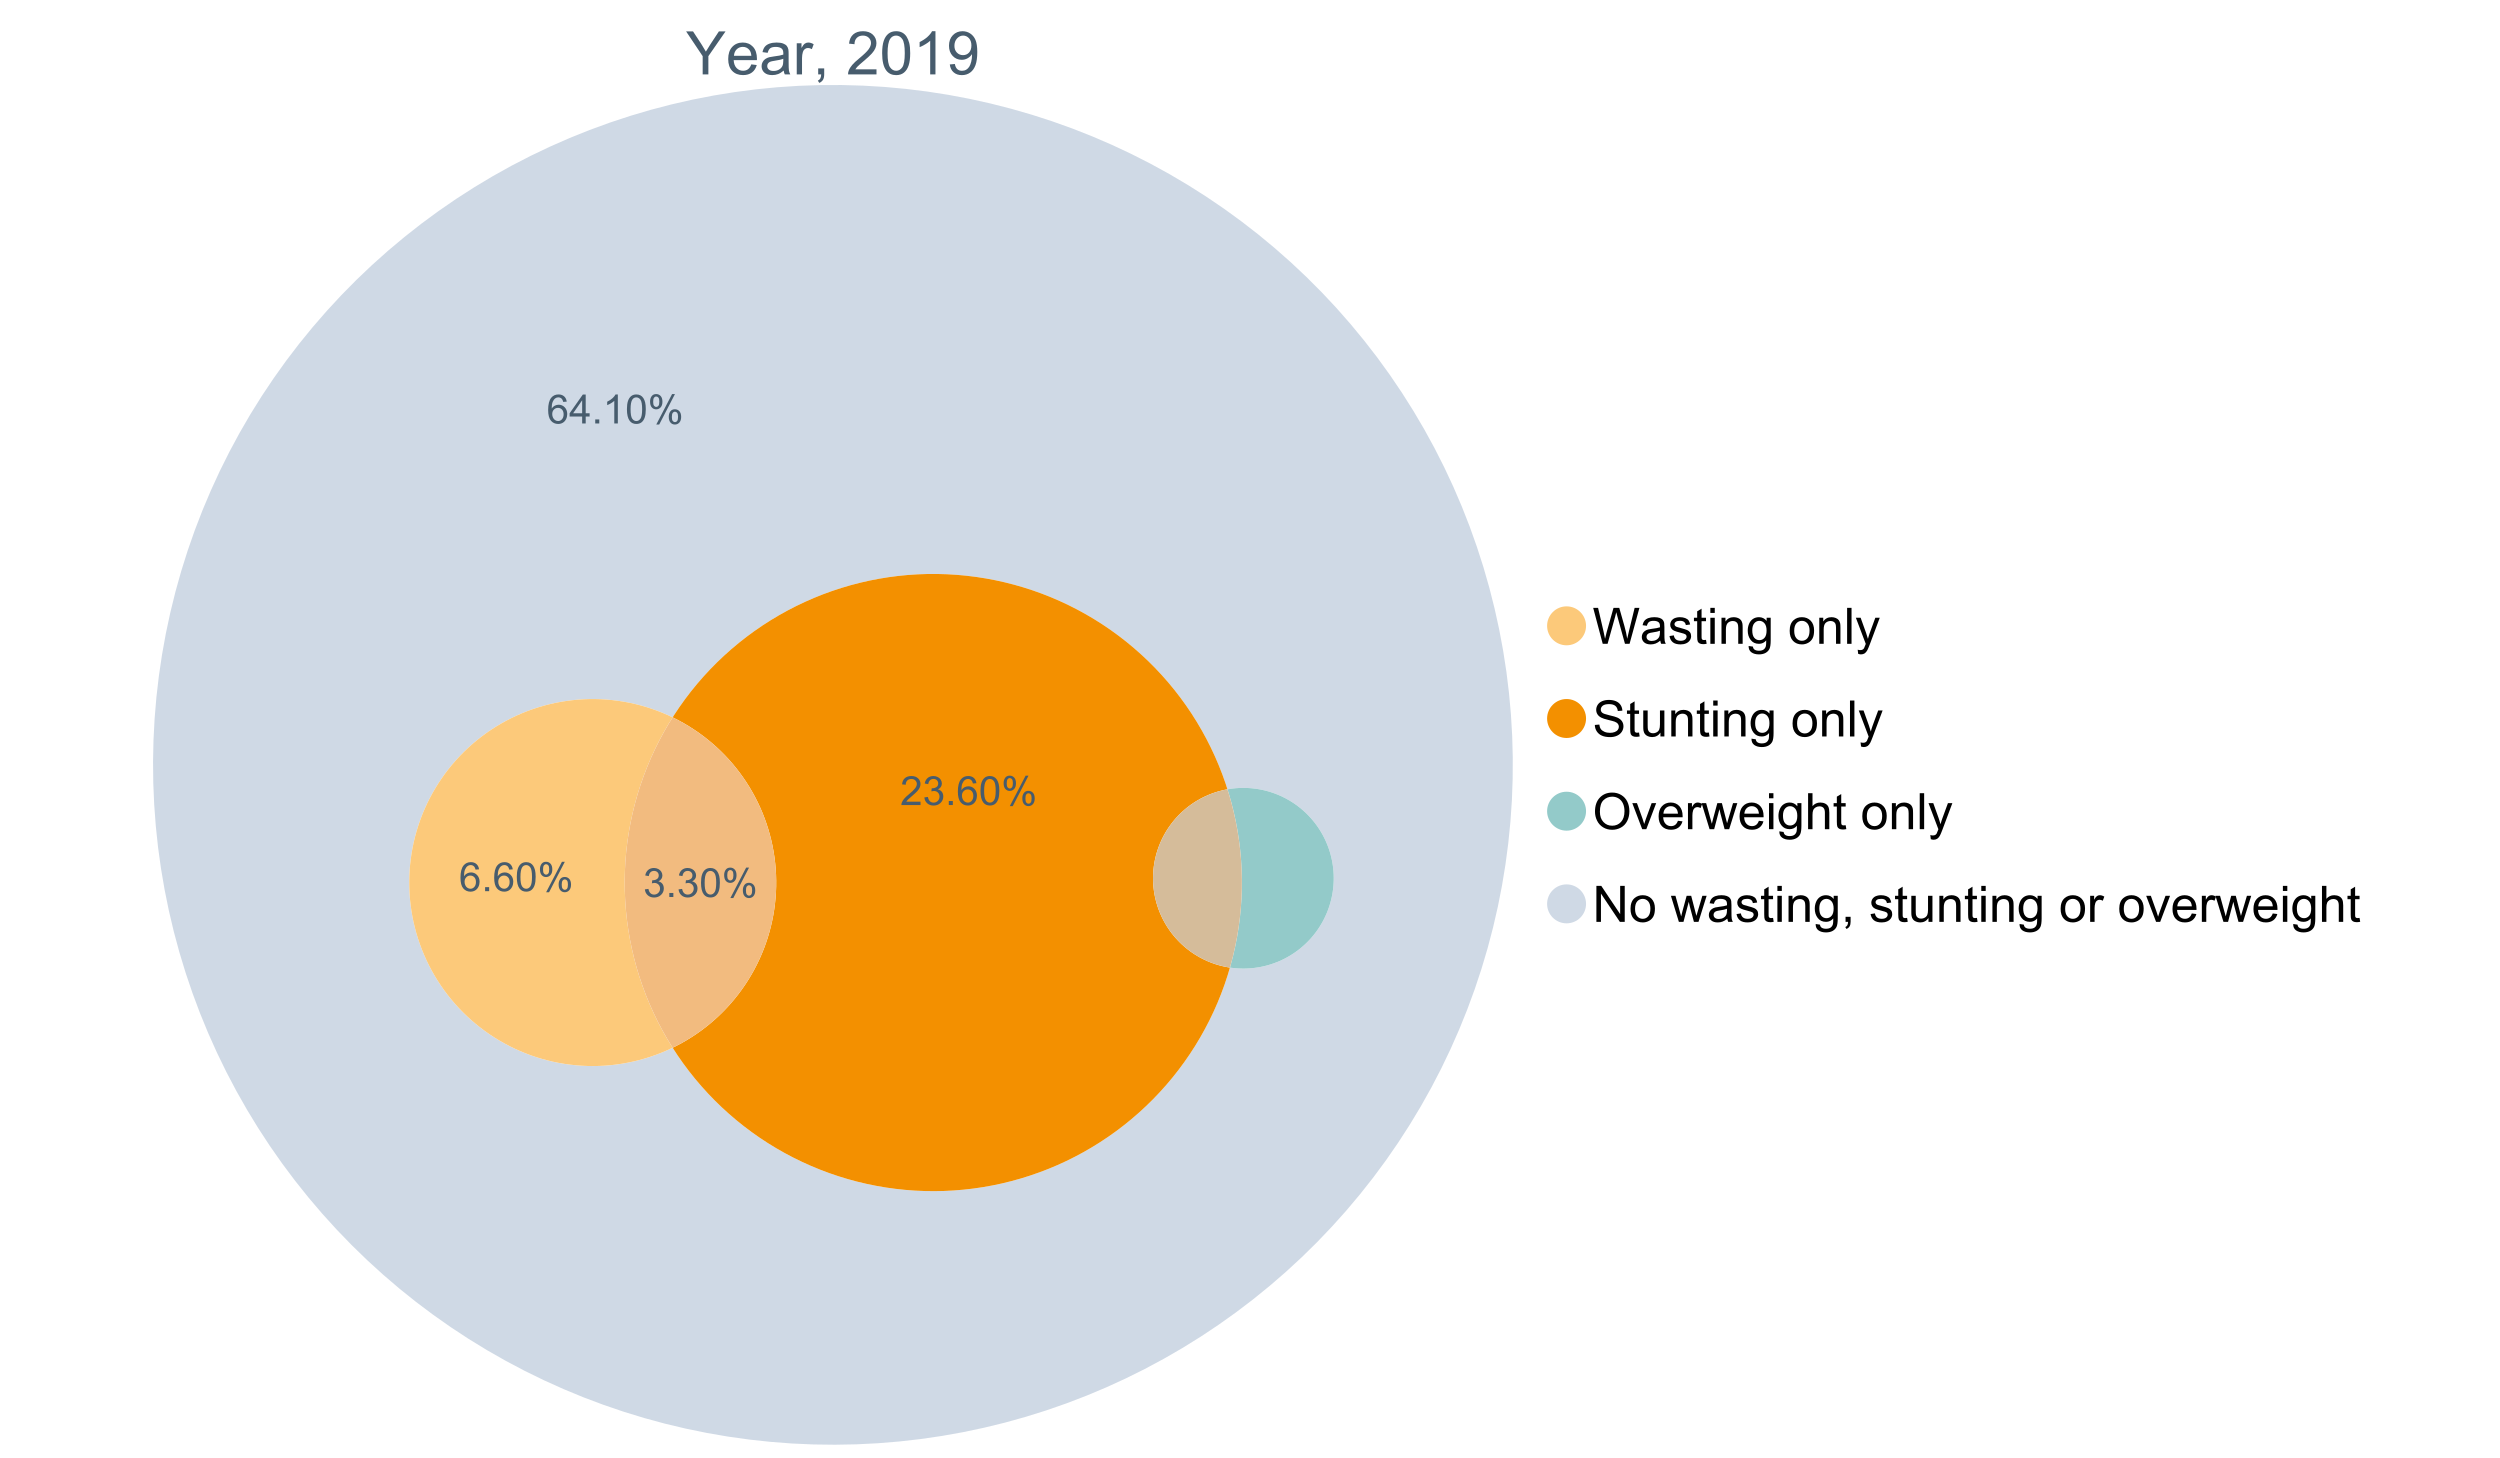 <?xml version="1.0" encoding="UTF-8"?>
<svg xmlns="http://www.w3.org/2000/svg" xmlns:xlink="http://www.w3.org/1999/xlink" width="1234.286pt" height="720pt" viewBox="0 0 1234.286 720" version="1.1">
<defs>
<g>
<symbol overflow="visible" id="glyph0-0">
<path style="stroke:none;" d="M 8.27 0 L 8.27 -8.996 L 0.086 -21.234 L 3.504 -21.234 L 7.691 -14.832 C 8.461 -13.633 9.18 -12.438 9.852 -11.242 C 10.484 -12.348 11.258 -13.598 12.168 -14.992 L 16.281 -21.234 L 19.555 -21.234 L 11.082 -8.996 L 11.082 0 Z M 8.27 0 "/>
</symbol>
<symbol overflow="visible" id="glyph0-1">
<path style="stroke:none;" d="M 12.488 -4.953 L 15.18 -4.621 C 14.754 -3.043 13.969 -1.82 12.82 -0.953 C 11.672 -0.086 10.203 0.344 8.418 0.348 C 6.164 0.344 4.379 -0.344 3.062 -1.73 C 1.742 -3.113 1.082 -5.059 1.086 -7.562 C 1.082 -10.148 1.75 -12.156 3.086 -13.586 C 4.418 -15.012 6.145 -15.727 8.27 -15.73 C 10.324 -15.727 12.008 -15.027 13.312 -13.629 C 14.617 -12.23 15.27 -10.262 15.27 -7.723 C 15.27 -7.566 15.262 -7.332 15.254 -7.027 L 3.781 -7.027 C 3.875 -5.332 4.355 -4.039 5.215 -3.145 C 6.074 -2.242 7.145 -1.793 8.43 -1.797 C 9.383 -1.793 10.199 -2.043 10.879 -2.551 C 11.555 -3.051 12.09 -3.852 12.488 -4.953 Z M 3.926 -9.168 L 12.516 -9.168 C 12.398 -10.461 12.07 -11.434 11.531 -12.082 C 10.699 -13.082 9.621 -13.582 8.301 -13.586 C 7.102 -13.582 6.094 -13.18 5.277 -12.383 C 4.461 -11.578 4.012 -10.508 3.926 -9.168 Z M 3.926 -9.168 "/>
</symbol>
<symbol overflow="visible" id="glyph0-2">
<path style="stroke:none;" d="M 11.992 -1.898 C 11.027 -1.078 10.098 -0.496 9.207 -0.16 C 8.309 0.18 7.352 0.344 6.332 0.348 C 4.641 0.344 3.34 -0.066 2.434 -0.891 C 1.52 -1.715 1.066 -2.77 1.07 -4.055 C 1.066 -4.809 1.238 -5.496 1.586 -6.121 C 1.926 -6.742 2.375 -7.242 2.934 -7.617 C 3.484 -7.992 4.109 -8.277 4.809 -8.473 C 5.32 -8.605 6.094 -8.734 7.125 -8.867 C 9.23 -9.113 10.781 -9.414 11.777 -9.762 C 11.785 -10.121 11.789 -10.348 11.793 -10.445 C 11.789 -11.504 11.543 -12.25 11.051 -12.688 C 10.387 -13.273 9.395 -13.57 8.082 -13.574 C 6.852 -13.57 5.949 -13.355 5.367 -12.93 C 4.781 -12.496 4.348 -11.734 4.07 -10.648 L 1.52 -10.996 C 1.746 -12.086 2.129 -12.965 2.664 -13.637 C 3.191 -14.305 3.961 -14.824 4.969 -15.188 C 5.973 -15.547 7.137 -15.727 8.461 -15.73 C 9.773 -15.727 10.84 -15.57 11.66 -15.266 C 12.48 -14.953 13.082 -14.566 13.469 -14.102 C 13.855 -13.629 14.125 -13.039 14.281 -12.328 C 14.367 -11.883 14.414 -11.078 14.414 -9.922 L 14.414 -6.445 C 14.414 -4.02 14.469 -2.484 14.578 -1.844 C 14.688 -1.199 14.906 -0.586 15.238 0 L 12.516 0 C 12.242 -0.539 12.066 -1.172 11.992 -1.898 Z M 11.777 -7.723 C 10.828 -7.332 9.406 -7 7.52 -6.734 C 6.441 -6.578 5.684 -6.406 5.242 -6.215 C 4.797 -6.02 4.453 -5.738 4.215 -5.367 C 3.969 -4.992 3.848 -4.578 3.852 -4.129 C 3.848 -3.43 4.113 -2.852 4.641 -2.391 C 5.168 -1.926 5.938 -1.691 6.953 -1.695 C 7.957 -1.691 8.852 -1.91 9.633 -2.352 C 10.414 -2.789 10.988 -3.391 11.355 -4.156 C 11.637 -4.742 11.777 -5.613 11.777 -6.766 Z M 11.777 -7.723 "/>
</symbol>
<symbol overflow="visible" id="glyph0-3">
<path style="stroke:none;" d="M 1.926 0 L 1.926 -15.383 L 4.273 -15.383 L 4.273 -13.051 C 4.867 -14.137 5.422 -14.855 5.93 -15.207 C 6.438 -15.551 6.996 -15.727 7.605 -15.73 C 8.48 -15.727 9.371 -15.445 10.285 -14.891 L 9.387 -12.473 C 8.746 -12.848 8.109 -13.035 7.477 -13.039 C 6.906 -13.035 6.391 -12.863 5.938 -12.523 C 5.48 -12.176 5.16 -11.703 4.969 -11.098 C 4.68 -10.168 4.535 -9.152 4.535 -8.055 L 4.535 0 Z M 1.926 0 "/>
</symbol>
<symbol overflow="visible" id="glyph0-4">
<path style="stroke:none;" d="M 2.637 0 L 2.637 -2.969 L 5.605 -2.969 L 5.605 0 C 5.602 1.09 5.406 1.969 5.023 2.641 C 4.633 3.309 4.023 3.828 3.188 4.199 L 2.461 3.086 C 3.012 2.84 3.418 2.484 3.68 2.02 C 3.938 1.547 4.082 0.875 4.113 0 Z M 2.637 0 "/>
</symbol>
<symbol overflow="visible" id="glyph0-5">
<path style="stroke:none;" d=""/>
</symbol>
<symbol overflow="visible" id="glyph0-6">
<path style="stroke:none;" d="M 14.934 -2.508 L 14.934 0 L 0.898 0 C 0.875 -0.625 0.977 -1.227 1.203 -1.812 C 1.555 -2.766 2.129 -3.707 2.918 -4.637 C 3.703 -5.559 4.84 -6.633 6.332 -7.852 C 8.637 -9.742 10.195 -11.238 11.008 -12.348 C 11.816 -13.449 12.223 -14.496 12.227 -15.484 C 12.223 -16.516 11.852 -17.387 11.117 -18.098 C 10.375 -18.805 9.414 -19.16 8.227 -19.164 C 6.969 -19.16 5.965 -18.785 5.215 -18.035 C 4.461 -17.281 4.078 -16.238 4.07 -14.906 L 1.391 -15.18 C 1.57 -17.176 2.262 -18.699 3.461 -19.75 C 4.656 -20.797 6.266 -21.32 8.285 -21.324 C 10.324 -21.32 11.938 -20.758 13.125 -19.629 C 14.312 -18.496 14.906 -17.094 14.906 -15.426 C 14.906 -14.574 14.73 -13.738 14.383 -12.922 C 14.035 -12.098 13.457 -11.234 12.652 -10.328 C 11.844 -9.418 10.504 -8.172 8.633 -6.59 C 7.062 -5.273 6.059 -4.383 5.617 -3.918 C 5.172 -3.445 4.805 -2.977 4.52 -2.508 Z M 14.934 -2.508 "/>
</symbol>
<symbol overflow="visible" id="glyph0-7">
<path style="stroke:none;" d="M 1.23 -10.473 C 1.23 -12.98 1.488 -15.004 2.004 -16.535 C 2.52 -18.066 3.285 -19.246 4.309 -20.078 C 5.324 -20.906 6.609 -21.32 8.156 -21.324 C 9.293 -21.32 10.289 -21.09 11.152 -20.633 C 12.008 -20.172 12.719 -19.512 13.281 -18.648 C 13.84 -17.785 14.281 -16.734 14.602 -15.492 C 14.918 -14.25 15.074 -12.574 15.078 -10.473 C 15.074 -7.977 14.82 -5.965 14.309 -4.438 C 13.797 -2.906 13.031 -1.727 12.016 -0.891 C 10.996 -0.055 9.711 0.363 8.156 0.363 C 6.109 0.363 4.5 -0.371 3.332 -1.84 C 1.93 -3.605 1.23 -6.48 1.23 -10.473 Z M 3.91 -10.473 C 3.906 -6.98 4.316 -4.66 5.133 -3.512 C 5.949 -2.355 6.957 -1.781 8.156 -1.781 C 9.352 -1.781 10.355 -2.359 11.176 -3.52 C 11.988 -4.676 12.398 -6.992 12.398 -10.473 C 12.398 -13.965 11.988 -16.289 11.176 -17.441 C 10.355 -18.586 9.34 -19.16 8.125 -19.164 C 6.926 -19.16 5.969 -18.652 5.258 -17.645 C 4.355 -16.348 3.906 -13.957 3.91 -10.473 Z M 3.91 -10.473 "/>
</symbol>
<symbol overflow="visible" id="glyph0-8">
<path style="stroke:none;" d="M 11.051 0 L 8.445 0 L 8.445 -16.613 C 7.812 -16.012 6.988 -15.414 5.973 -14.82 C 4.949 -14.219 4.035 -13.77 3.23 -13.473 L 3.23 -15.992 C 4.684 -16.672 5.961 -17.504 7.055 -18.48 C 8.145 -19.457 8.914 -20.402 9.371 -21.324 L 11.051 -21.324 Z M 11.051 0 "/>
</symbol>
<symbol overflow="visible" id="glyph0-9">
<path style="stroke:none;" d="M 1.621 -4.91 L 4.129 -5.141 C 4.336 -3.961 4.742 -3.109 5.344 -2.578 C 5.941 -2.047 6.707 -1.781 7.648 -1.781 C 8.445 -1.781 9.148 -1.965 9.754 -2.332 C 10.355 -2.699 10.852 -3.188 11.238 -3.801 C 11.625 -4.414 11.949 -5.242 12.211 -6.285 C 12.469 -7.328 12.598 -8.391 12.602 -9.473 C 12.598 -9.586 12.594 -9.762 12.59 -9.996 C 12.062 -9.164 11.348 -8.488 10.449 -7.973 C 9.543 -7.453 8.566 -7.195 7.52 -7.199 C 5.758 -7.195 4.27 -7.832 3.055 -9.109 C 1.836 -10.383 1.23 -12.062 1.23 -14.152 C 1.23 -16.301 1.863 -18.035 3.133 -19.352 C 4.402 -20.664 5.996 -21.32 7.91 -21.324 C 9.289 -21.32 10.551 -20.949 11.695 -20.207 C 12.84 -19.461 13.707 -18.402 14.305 -17.027 C 14.895 -15.652 15.191 -13.66 15.195 -11.051 C 15.191 -8.336 14.898 -6.176 14.312 -4.57 C 13.723 -2.961 12.848 -1.734 11.684 -0.898 C 10.52 -0.055 9.152 0.363 7.59 0.363 C 5.926 0.363 4.57 -0.098 3.52 -1.02 C 2.465 -1.941 1.832 -3.238 1.621 -4.91 Z M 12.297 -14.281 C 12.293 -15.773 11.895 -16.961 11.102 -17.844 C 10.301 -18.719 9.344 -19.16 8.227 -19.164 C 7.066 -19.16 6.055 -18.688 5.199 -17.742 C 4.336 -16.797 3.906 -15.57 3.91 -14.066 C 3.906 -12.711 4.316 -11.613 5.133 -10.77 C 5.949 -9.926 6.957 -9.504 8.156 -9.504 C 9.359 -9.504 10.348 -9.926 11.129 -10.77 C 11.902 -11.613 12.293 -12.781 12.297 -14.281 Z M 12.297 -14.281 "/>
</symbol>
<symbol overflow="visible" id="glyph1-0">
<path style="stroke:none;" d="M 5.016 0 L 0.305 -17.758 L 2.715 -17.758 L 5.414 -6.117 C 5.703 -4.898 5.953 -3.688 6.164 -2.484 C 6.617 -4.379 6.883 -5.473 6.965 -5.766 L 10.344 -17.758 L 13.18 -17.758 L 15.723 -8.77 C 16.355 -6.539 16.816 -4.445 17.102 -2.484 C 17.324 -3.605 17.621 -4.891 17.988 -6.348 L 20.773 -17.758 L 23.133 -17.758 L 18.266 0 L 16 0 L 12.258 -13.527 C 11.941 -14.656 11.754 -15.352 11.699 -15.613 C 11.512 -14.797 11.34 -14.102 11.18 -13.527 L 7.414 0 Z M 5.016 0 "/>
</symbol>
<symbol overflow="visible" id="glyph1-1">
<path style="stroke:none;" d="M 10.027 -1.586 C 9.215 -0.898 8.438 -0.414 7.695 -0.133 C 6.945 0.148 6.145 0.285 5.293 0.289 C 3.875 0.285 2.789 -0.055 2.031 -0.746 C 1.27 -1.434 0.891 -2.316 0.895 -3.391 C 0.891 -4.02 1.035 -4.594 1.324 -5.117 C 1.613 -5.633 1.988 -6.051 2.453 -6.371 C 2.914 -6.684 3.438 -6.922 4.02 -7.086 C 4.449 -7.195 5.094 -7.305 5.961 -7.414 C 7.715 -7.617 9.012 -7.867 9.848 -8.164 C 9.852 -8.461 9.855 -8.652 9.859 -8.734 C 9.855 -9.621 9.648 -10.246 9.242 -10.609 C 8.68 -11.098 7.852 -11.344 6.758 -11.348 C 5.727 -11.344 4.969 -11.164 4.484 -10.809 C 3.992 -10.445 3.633 -9.809 3.402 -8.902 L 1.273 -9.191 C 1.461 -10.102 1.781 -10.84 2.227 -11.402 C 2.672 -11.965 3.312 -12.395 4.152 -12.699 C 4.992 -12.996 5.965 -13.148 7.074 -13.152 C 8.168 -13.148 9.062 -13.02 9.75 -12.766 C 10.438 -12.504 10.941 -12.18 11.266 -11.789 C 11.586 -11.398 11.812 -10.902 11.941 -10.309 C 12.012 -9.934 12.047 -9.266 12.051 -8.297 L 12.051 -5.391 C 12.047 -3.363 12.094 -2.078 12.191 -1.543 C 12.281 -1.004 12.465 -0.492 12.742 0 L 10.465 0 C 10.238 -0.453 10.09 -0.98 10.027 -1.586 Z M 9.848 -6.457 C 9.055 -6.133 7.867 -5.855 6.285 -5.633 C 5.387 -5.5 4.754 -5.355 4.383 -5.195 C 4.012 -5.031 3.723 -4.793 3.523 -4.484 C 3.32 -4.172 3.223 -3.828 3.223 -3.453 C 3.223 -2.867 3.441 -2.383 3.883 -1.996 C 4.32 -1.609 4.965 -1.418 5.812 -1.418 C 6.652 -1.418 7.398 -1.602 8.055 -1.969 C 8.707 -2.336 9.188 -2.836 9.496 -3.477 C 9.727 -3.965 9.844 -4.691 9.848 -5.656 Z M 9.848 -6.457 "/>
</symbol>
<symbol overflow="visible" id="glyph1-2">
<path style="stroke:none;" d="M 0.762 -3.84 L 2.918 -4.18 C 3.039 -3.312 3.375 -2.652 3.93 -2.191 C 4.48 -1.73 5.254 -1.5 6.25 -1.5 C 7.246 -1.5 7.988 -1.703 8.477 -2.113 C 8.961 -2.52 9.203 -3 9.207 -3.551 C 9.203 -4.043 8.988 -4.43 8.562 -4.711 C 8.258 -4.906 7.516 -5.152 6.336 -5.449 C 4.734 -5.852 3.625 -6.199 3.008 -6.496 C 2.387 -6.789 1.918 -7.199 1.602 -7.723 C 1.281 -8.242 1.125 -8.816 1.125 -9.449 C 1.125 -10.02 1.254 -10.551 1.52 -11.039 C 1.777 -11.527 2.137 -11.934 2.594 -12.258 C 2.93 -12.508 3.391 -12.719 3.977 -12.891 C 4.559 -13.062 5.188 -13.148 5.863 -13.152 C 6.867 -13.148 7.754 -13.004 8.52 -12.715 C 9.281 -12.426 9.844 -12.031 10.207 -11.535 C 10.57 -11.039 10.82 -10.375 10.961 -9.543 L 8.828 -9.254 C 8.73 -9.91 8.449 -10.426 7.988 -10.801 C 7.52 -11.168 6.863 -11.355 6.02 -11.359 C 5.016 -11.355 4.301 -11.191 3.875 -10.863 C 3.445 -10.531 3.234 -10.145 3.234 -9.703 C 3.234 -9.418 3.32 -9.16 3.5 -8.938 C 3.672 -8.699 3.953 -8.508 4.336 -8.355 C 4.555 -8.273 5.195 -8.086 6.262 -7.801 C 7.801 -7.387 8.875 -7.051 9.488 -6.789 C 10.094 -6.523 10.574 -6.141 10.922 -5.645 C 11.27 -5.141 11.441 -4.52 11.445 -3.777 C 11.441 -3.047 11.23 -2.363 10.809 -1.723 C 10.383 -1.082 9.773 -0.586 8.977 -0.234 C 8.176 0.113 7.27 0.285 6.262 0.289 C 4.586 0.285 3.312 -0.059 2.438 -0.75 C 1.562 -1.445 1.004 -2.473 0.762 -3.84 Z M 0.762 -3.84 "/>
</symbol>
<symbol overflow="visible" id="glyph1-3">
<path style="stroke:none;" d="M 6.395 -1.949 L 6.711 -0.023 C 6.094 0.102 5.547 0.164 5.062 0.168 C 4.27 0.164 3.652 0.043 3.219 -0.207 C 2.781 -0.453 2.477 -0.781 2.301 -1.191 C 2.121 -1.598 2.031 -2.457 2.035 -3.766 L 2.035 -11.168 L 0.438 -11.168 L 0.438 -12.863 L 2.035 -12.863 L 2.035 -16.047 L 4.203 -17.355 L 4.203 -12.863 L 6.395 -12.863 L 6.395 -11.168 L 4.203 -11.168 L 4.203 -3.645 C 4.199 -3.023 4.238 -2.621 4.316 -2.445 C 4.391 -2.266 4.516 -2.125 4.691 -2.023 C 4.863 -1.914 5.113 -1.863 5.438 -1.867 C 5.68 -1.863 5.996 -1.891 6.395 -1.949 Z M 6.395 -1.949 "/>
</symbol>
<symbol overflow="visible" id="glyph1-4">
<path style="stroke:none;" d="M 1.648 -15.25 L 1.648 -17.758 L 3.828 -17.758 L 3.828 -15.25 Z M 1.648 0 L 1.648 -12.863 L 3.828 -12.863 L 3.828 0 Z M 1.648 0 "/>
</symbol>
<symbol overflow="visible" id="glyph1-5">
<path style="stroke:none;" d="M 1.637 0 L 1.637 -12.863 L 3.598 -12.863 L 3.598 -11.035 C 4.543 -12.441 5.906 -13.148 7.691 -13.152 C 8.465 -13.148 9.176 -13.008 9.828 -12.734 C 10.477 -12.453 10.965 -12.09 11.289 -11.637 C 11.609 -11.184 11.836 -10.645 11.965 -10.027 C 12.043 -9.621 12.082 -8.918 12.086 -7.91 L 12.086 0 L 9.906 0 L 9.906 -7.824 C 9.902 -8.707 9.816 -9.371 9.652 -9.816 C 9.48 -10.254 9.18 -10.605 8.75 -10.871 C 8.312 -11.129 7.809 -11.262 7.23 -11.266 C 6.301 -11.262 5.5 -10.965 4.828 -10.379 C 4.152 -9.785 3.812 -8.668 3.816 -7.023 L 3.816 0 Z M 1.637 0 "/>
</symbol>
<symbol overflow="visible" id="glyph1-6">
<path style="stroke:none;" d="M 1.234 1.066 L 3.355 1.379 C 3.441 2.031 3.688 2.508 4.094 2.809 C 4.633 3.207 5.371 3.41 6.309 3.414 C 7.316 3.41 8.098 3.207 8.648 2.809 C 9.195 2.402 9.566 1.84 9.762 1.113 C 9.875 0.668 9.926 -0.262 9.918 -1.684 C 8.965 -0.559 7.777 0 6.359 0 C 4.586 0 3.219 -0.637 2.254 -1.914 C 1.281 -3.188 0.797 -4.719 0.801 -6.504 C 0.797 -7.73 1.02 -8.859 1.465 -9.898 C 1.91 -10.934 2.555 -11.738 3.398 -12.305 C 4.242 -12.867 5.23 -13.148 6.371 -13.152 C 7.887 -13.148 9.141 -12.535 10.125 -11.312 L 10.125 -12.863 L 12.137 -12.863 L 12.137 -1.742 C 12.133 0.258 11.93 1.672 11.523 2.512 C 11.113 3.344 10.469 4.004 9.586 4.492 C 8.703 4.973 7.613 5.215 6.324 5.219 C 4.785 5.215 3.547 4.871 2.602 4.184 C 1.656 3.492 1.199 2.453 1.234 1.066 Z M 3.039 -6.66 C 3.035 -4.969 3.371 -3.738 4.043 -2.965 C 4.715 -2.191 5.555 -1.805 6.566 -1.805 C 7.562 -1.805 8.402 -2.188 9.082 -2.961 C 9.762 -3.727 10.102 -4.938 10.102 -6.59 C 10.102 -8.16 9.75 -9.348 9.055 -10.148 C 8.352 -10.945 7.512 -11.344 6.527 -11.348 C 5.559 -11.344 4.734 -10.949 4.055 -10.168 C 3.375 -9.379 3.035 -8.211 3.039 -6.66 Z M 3.039 -6.66 "/>
</symbol>
<symbol overflow="visible" id="glyph1-7">
<path style="stroke:none;" d=""/>
</symbol>
<symbol overflow="visible" id="glyph1-8">
<path style="stroke:none;" d="M 0.824 -6.43 C 0.82 -8.809 1.48 -10.574 2.809 -11.723 C 3.91 -12.672 5.262 -13.148 6.855 -13.152 C 8.621 -13.148 10.066 -12.57 11.191 -11.414 C 12.312 -10.254 12.871 -8.652 12.875 -6.613 C 12.871 -4.953 12.625 -3.652 12.129 -2.707 C 11.633 -1.758 10.91 -1.02 9.961 -0.496 C 9.012 0.027 7.977 0.285 6.855 0.289 C 5.055 0.285 3.598 -0.289 2.488 -1.441 C 1.375 -2.594 0.82 -4.254 0.824 -6.43 Z M 3.062 -6.43 C 3.059 -4.781 3.418 -3.551 4.141 -2.73 C 4.855 -1.91 5.762 -1.5 6.855 -1.5 C 7.934 -1.5 8.832 -1.91 9.555 -2.734 C 10.27 -3.559 10.629 -4.816 10.633 -6.504 C 10.629 -8.094 10.266 -9.297 9.547 -10.117 C 8.82 -10.934 7.926 -11.344 6.855 -11.348 C 5.762 -11.344 4.855 -10.938 4.141 -10.125 C 3.418 -9.309 3.059 -8.074 3.062 -6.43 Z M 3.062 -6.43 "/>
</symbol>
<symbol overflow="visible" id="glyph1-9">
<path style="stroke:none;" d="M 1.586 0 L 1.586 -17.758 L 3.766 -17.758 L 3.766 0 Z M 1.586 0 "/>
</symbol>
<symbol overflow="visible" id="glyph1-10">
<path style="stroke:none;" d="M 1.539 4.953 L 1.297 2.906 C 1.77 3.035 2.188 3.098 2.543 3.102 C 3.027 3.098 3.414 3.02 3.703 2.859 C 3.992 2.695 4.23 2.469 4.422 2.18 C 4.555 1.961 4.777 1.418 5.086 0.559 C 5.125 0.434 5.188 0.258 5.281 0.023 L 0.398 -12.863 L 2.75 -12.863 L 5.426 -5.414 C 5.77 -4.469 6.078 -3.473 6.359 -2.434 C 6.605 -3.434 6.906 -4.414 7.254 -5.367 L 10.004 -12.863 L 12.184 -12.863 L 7.293 0.219 C 6.766 1.625 6.355 2.598 6.066 3.137 C 5.676 3.852 5.234 4.379 4.734 4.715 C 4.234 5.047 3.637 5.215 2.941 5.219 C 2.52 5.215 2.051 5.125 1.539 4.953 Z M 1.539 4.953 "/>
</symbol>
<symbol overflow="visible" id="glyph1-11">
<path style="stroke:none;" d="M 1.113 -5.703 L 3.332 -5.898 C 3.434 -5.008 3.676 -4.277 4.062 -3.711 C 4.445 -3.141 5.043 -2.684 5.852 -2.332 C 6.656 -1.98 7.562 -1.805 8.574 -1.805 C 9.465 -1.805 10.258 -1.938 10.949 -2.203 C 11.633 -2.469 12.145 -2.832 12.48 -3.301 C 12.816 -3.762 12.984 -4.27 12.984 -4.82 C 12.984 -5.375 12.82 -5.859 12.5 -6.277 C 12.172 -6.691 11.641 -7.043 10.902 -7.328 C 10.422 -7.512 9.367 -7.801 7.738 -8.191 C 6.105 -8.582 4.965 -8.949 4.312 -9.301 C 3.461 -9.742 2.828 -10.293 2.414 -10.953 C 2 -11.609 1.793 -12.348 1.793 -13.164 C 1.793 -14.059 2.047 -14.898 2.555 -15.68 C 3.062 -16.457 3.805 -17.047 4.785 -17.453 C 5.758 -17.855 6.844 -18.059 8.043 -18.059 C 9.355 -18.059 10.516 -17.844 11.523 -17.422 C 12.527 -16.996 13.301 -16.375 13.844 -15.551 C 14.383 -14.727 14.672 -13.793 14.715 -12.754 L 12.465 -12.586 C 12.34 -13.707 11.93 -14.555 11.234 -15.129 C 10.531 -15.699 9.5 -15.984 8.141 -15.988 C 6.715 -15.984 5.68 -15.723 5.031 -15.207 C 4.379 -14.684 4.055 -14.059 4.059 -13.324 C 4.055 -12.684 4.285 -12.156 4.746 -11.75 C 5.199 -11.336 6.379 -10.914 8.289 -10.484 C 10.199 -10.047 11.512 -9.672 12.223 -9.352 C 13.254 -8.875 14.016 -8.27 14.508 -7.539 C 15 -6.809 15.246 -5.969 15.25 -5.016 C 15.246 -4.07 14.977 -3.18 14.438 -2.344 C 13.895 -1.508 13.117 -0.855 12.105 -0.391 C 11.09 0.074 9.949 0.305 8.684 0.305 C 7.074 0.305 5.727 0.07 4.645 -0.398 C 3.555 -0.867 2.703 -1.57 2.09 -2.512 C 1.469 -3.453 1.145 -4.516 1.113 -5.703 Z M 1.113 -5.703 "/>
</symbol>
<symbol overflow="visible" id="glyph1-12">
<path style="stroke:none;" d="M 10.066 0 L 10.066 -1.891 C 9.062 -0.438 7.699 0.285 5.984 0.289 C 5.219 0.285 4.512 0.145 3.855 -0.145 C 3.199 -0.434 2.711 -0.801 2.391 -1.242 C 2.07 -1.68 1.844 -2.219 1.719 -2.859 C 1.625 -3.285 1.582 -3.961 1.586 -4.895 L 1.586 -12.863 L 3.766 -12.863 L 3.766 -5.73 C 3.762 -4.59 3.805 -3.82 3.898 -3.426 C 4.031 -2.852 4.324 -2.402 4.77 -2.074 C 5.215 -1.746 5.762 -1.582 6.418 -1.586 C 7.07 -1.582 7.688 -1.75 8.262 -2.09 C 8.832 -2.422 9.234 -2.879 9.477 -3.457 C 9.711 -4.035 9.832 -4.871 9.836 -5.973 L 9.836 -12.863 L 12.016 -12.863 L 12.016 0 Z M 10.066 0 "/>
</symbol>
<symbol overflow="visible" id="glyph1-13">
<path style="stroke:none;" d="M 1.199 -8.648 C 1.195 -11.594 1.984 -13.898 3.57 -15.57 C 5.148 -17.234 7.195 -18.07 9.703 -18.07 C 11.34 -18.07 12.816 -17.676 14.133 -16.895 C 15.449 -16.109 16.453 -15.02 17.145 -13.621 C 17.832 -12.219 18.176 -10.629 18.18 -8.855 C 18.176 -7.051 17.812 -5.441 17.09 -4.02 C 16.359 -2.598 15.328 -1.52 14 -0.793 C 12.664 -0.059 11.23 0.305 9.691 0.305 C 8.02 0.305 6.523 -0.098 5.207 -0.906 C 3.891 -1.715 2.895 -2.816 2.215 -4.215 C 1.535 -5.605 1.195 -7.086 1.199 -8.648 Z M 3.621 -8.613 C 3.621 -6.473 4.195 -4.785 5.348 -3.555 C 6.496 -2.32 7.938 -1.703 9.676 -1.707 C 11.441 -1.703 12.898 -2.324 14.043 -3.57 C 15.184 -4.812 15.754 -6.578 15.758 -8.867 C 15.754 -10.309 15.512 -11.57 15.023 -12.652 C 14.535 -13.727 13.82 -14.562 12.879 -15.156 C 11.938 -15.746 10.883 -16.043 9.715 -16.047 C 8.051 -16.043 6.617 -15.473 5.418 -14.332 C 4.219 -13.191 3.621 -11.285 3.621 -8.613 Z M 3.621 -8.613 "/>
</symbol>
<symbol overflow="visible" id="glyph1-14">
<path style="stroke:none;" d="M 5.207 0 L 0.316 -12.863 L 2.617 -12.863 L 5.379 -5.16 C 5.676 -4.328 5.949 -3.465 6.203 -2.566 C 6.395 -3.246 6.664 -4.062 7.012 -5.016 L 9.871 -12.863 L 12.113 -12.863 L 7.242 0 Z M 5.207 0 "/>
</symbol>
<symbol overflow="visible" id="glyph1-15">
<path style="stroke:none;" d="M 10.441 -4.141 L 12.695 -3.863 C 12.336 -2.543 11.676 -1.523 10.719 -0.801 C 9.754 -0.074 8.527 0.285 7.039 0.289 C 5.152 0.285 3.66 -0.289 2.562 -1.445 C 1.457 -2.602 0.906 -4.227 0.91 -6.324 C 0.906 -8.484 1.465 -10.164 2.578 -11.359 C 3.691 -12.551 5.137 -13.148 6.914 -13.152 C 8.633 -13.148 10.035 -12.562 11.129 -11.395 C 12.215 -10.223 12.762 -8.578 12.766 -6.457 C 12.762 -6.324 12.758 -6.129 12.754 -5.875 L 3.16 -5.875 C 3.238 -4.457 3.641 -3.375 4.359 -2.625 C 5.078 -1.875 5.973 -1.5 7.051 -1.5 C 7.848 -1.5 8.531 -1.707 9.098 -2.129 C 9.66 -2.547 10.109 -3.219 10.441 -4.141 Z M 3.281 -7.668 L 10.465 -7.668 C 10.367 -8.746 10.09 -9.559 9.641 -10.102 C 8.941 -10.938 8.043 -11.355 6.941 -11.359 C 5.938 -11.355 5.094 -11.02 4.414 -10.355 C 3.727 -9.684 3.352 -8.789 3.281 -7.668 Z M 3.281 -7.668 "/>
</symbol>
<symbol overflow="visible" id="glyph1-16">
<path style="stroke:none;" d="M 1.609 0 L 1.609 -12.863 L 3.574 -12.863 L 3.574 -10.914 C 4.074 -11.824 4.535 -12.426 4.961 -12.715 C 5.383 -13.004 5.848 -13.148 6.359 -13.152 C 7.09 -13.148 7.836 -12.914 8.598 -12.453 L 7.848 -10.43 C 7.312 -10.742 6.781 -10.898 6.25 -10.902 C 5.77 -10.898 5.34 -10.754 4.965 -10.469 C 4.582 -10.18 4.312 -9.781 4.156 -9.277 C 3.91 -8.496 3.789 -7.648 3.793 -6.734 L 3.793 0 Z M 1.609 0 "/>
</symbol>
<symbol overflow="visible" id="glyph1-17">
<path style="stroke:none;" d="M 4.008 0 L 0.074 -12.863 L 2.324 -12.863 L 4.371 -5.438 L 5.137 -2.676 C 5.164 -2.812 5.387 -3.695 5.801 -5.328 L 7.848 -12.863 L 10.09 -12.863 L 12.016 -5.402 L 12.656 -2.941 L 13.395 -5.426 L 15.602 -12.863 L 17.719 -12.863 L 13.699 0 L 11.434 0 L 9.387 -7.703 L 8.891 -9.895 L 6.285 0 Z M 4.008 0 "/>
</symbol>
<symbol overflow="visible" id="glyph1-18">
<path style="stroke:none;" d="M 1.637 0 L 1.637 -17.758 L 3.816 -17.758 L 3.816 -11.387 C 4.828 -12.559 6.113 -13.148 7.668 -13.152 C 8.617 -13.148 9.445 -12.961 10.148 -12.59 C 10.852 -12.211 11.352 -11.691 11.656 -11.031 C 11.957 -10.367 12.109 -9.406 12.113 -8.152 L 12.113 0 L 9.934 0 L 9.934 -8.152 C 9.93 -9.238 9.695 -10.031 9.223 -10.531 C 8.75 -11.023 8.082 -11.273 7.219 -11.277 C 6.57 -11.273 5.961 -11.105 5.395 -10.773 C 4.824 -10.434 4.418 -9.98 4.18 -9.41 C 3.934 -8.836 3.812 -8.043 3.816 -7.039 L 3.816 0 Z M 1.637 0 "/>
</symbol>
<symbol overflow="visible" id="glyph1-19">
<path style="stroke:none;" d="M 1.891 0 L 1.891 -17.758 L 4.301 -17.758 L 13.625 -3.816 L 13.625 -17.758 L 15.879 -17.758 L 15.879 0 L 13.469 0 L 4.141 -13.953 L 4.141 0 Z M 1.891 0 "/>
</symbol>
<symbol overflow="visible" id="glyph1-20">
<path style="stroke:none;" d="M 2.203 0 L 2.203 -2.484 L 4.688 -2.484 L 4.688 0 C 4.688 0.91 4.523 1.645 4.203 2.207 C 3.875 2.766 3.363 3.199 2.664 3.512 L 2.059 2.578 C 2.516 2.375 2.855 2.078 3.074 1.688 C 3.289 1.297 3.41 0.734 3.441 0 Z M 2.203 0 "/>
</symbol>
<symbol overflow="visible" id="glyph2-0">
<path style="stroke:none;" d="M 9.922 -10.781 L 8.18 -10.645 C 8.023 -11.328 7.801 -11.828 7.52 -12.145 C 7.043 -12.641 6.461 -12.891 5.766 -12.895 C 5.203 -12.891 4.711 -12.734 4.293 -12.426 C 3.742 -12.023 3.309 -11.438 2.988 -10.664 C 2.668 -9.891 2.5 -8.789 2.492 -7.363 C 2.91 -8.004 3.426 -8.48 4.039 -8.793 C 4.648 -9.102 5.289 -9.258 5.961 -9.262 C 7.125 -9.258 8.121 -8.828 8.941 -7.969 C 9.762 -7.109 10.172 -5.996 10.176 -4.637 C 10.172 -3.738 9.98 -2.906 9.598 -2.137 C 9.211 -1.367 8.68 -0.777 8.004 -0.371 C 7.328 0.039 6.562 0.238 5.707 0.242 C 4.246 0.238 3.055 -0.293 2.133 -1.367 C 1.211 -2.438 0.75 -4.211 0.75 -6.68 C 0.75 -9.438 1.258 -11.441 2.277 -12.699 C 3.164 -13.785 4.363 -14.332 5.871 -14.336 C 6.996 -14.332 7.914 -14.016 8.633 -13.391 C 9.348 -12.758 9.777 -11.891 9.922 -10.781 Z M 2.766 -4.625 C 2.766 -4.016 2.891 -3.438 3.148 -2.891 C 3.402 -2.336 3.762 -1.918 4.227 -1.633 C 4.684 -1.34 5.168 -1.195 5.676 -1.199 C 6.414 -1.195 7.051 -1.492 7.586 -2.094 C 8.117 -2.688 8.383 -3.5 8.387 -4.527 C 8.383 -5.512 8.121 -6.289 7.598 -6.859 C 7.07 -7.426 6.406 -7.711 5.609 -7.711 C 4.812 -7.711 4.141 -7.426 3.594 -6.859 C 3.039 -6.289 2.766 -5.543 2.766 -4.625 Z M 2.766 -4.625 "/>
</symbol>
<symbol overflow="visible" id="glyph2-1">
<path style="stroke:none;" d="M 6.445 0 L 6.445 -3.418 L 0.254 -3.418 L 0.254 -5.023 L 6.77 -14.277 L 8.199 -14.277 L 8.199 -5.023 L 10.129 -5.023 L 10.129 -3.418 L 8.199 -3.418 L 8.199 0 Z M 6.445 -5.023 L 6.445 -11.461 L 1.977 -5.023 Z M 6.445 -5.023 "/>
</symbol>
<symbol overflow="visible" id="glyph2-2">
<path style="stroke:none;" d="M 1.812 0 L 1.812 -1.996 L 3.809 -1.996 L 3.809 0 Z M 1.812 0 "/>
</symbol>
<symbol overflow="visible" id="glyph2-3">
<path style="stroke:none;" d="M 7.43 0 L 5.676 0 L 5.676 -11.172 C 5.25 -10.766 4.695 -10.363 4.016 -9.961 C 3.328 -9.559 2.715 -9.258 2.172 -9.059 L 2.172 -10.75 C 3.148 -11.207 4.004 -11.766 4.742 -12.426 C 5.473 -13.078 5.992 -13.715 6.301 -14.336 L 7.43 -14.336 Z M 7.43 0 "/>
</symbol>
<symbol overflow="visible" id="glyph2-4">
<path style="stroke:none;" d="M 0.828 -7.039 C 0.824 -8.727 1 -10.086 1.348 -11.117 C 1.695 -12.141 2.211 -12.934 2.898 -13.496 C 3.582 -14.051 4.445 -14.332 5.484 -14.336 C 6.25 -14.332 6.922 -14.176 7.5 -13.871 C 8.078 -13.559 8.555 -13.117 8.93 -12.539 C 9.305 -11.957 9.598 -11.246 9.816 -10.414 C 10.027 -9.578 10.137 -8.453 10.137 -7.039 C 10.137 -5.359 9.965 -4.008 9.621 -2.984 C 9.277 -1.953 8.762 -1.16 8.078 -0.598 C 7.391 -0.039 6.527 0.238 5.484 0.242 C 4.105 0.238 3.023 -0.25 2.238 -1.238 C 1.297 -2.422 0.824 -4.355 0.828 -7.039 Z M 2.629 -7.039 C 2.625 -4.691 2.898 -3.133 3.449 -2.359 C 3.996 -1.582 4.676 -1.195 5.484 -1.199 C 6.289 -1.195 6.965 -1.586 7.512 -2.367 C 8.059 -3.145 8.332 -4.699 8.336 -7.039 C 8.332 -9.387 8.059 -10.949 7.512 -11.723 C 6.965 -12.492 6.281 -12.879 5.465 -12.883 C 4.656 -12.879 4.012 -12.539 3.535 -11.863 C 2.926 -10.988 2.625 -9.379 2.629 -7.039 Z M 2.629 -7.039 "/>
</symbol>
<symbol overflow="visible" id="glyph2-5">
<path style="stroke:none;" d="M 1.16 -10.848 C 1.16 -11.863 1.414 -12.73 1.93 -13.449 C 2.438 -14.16 3.184 -14.52 4.16 -14.52 C 5.055 -14.52 5.793 -14.199 6.383 -13.559 C 6.969 -12.918 7.266 -11.977 7.266 -10.742 C 7.266 -9.531 6.969 -8.602 6.375 -7.949 C 5.781 -7.297 5.047 -6.973 4.18 -6.973 C 3.312 -6.973 2.594 -7.293 2.02 -7.938 C 1.445 -8.578 1.16 -9.547 1.16 -10.848 Z M 4.207 -13.312 C 3.77 -13.312 3.406 -13.121 3.121 -12.746 C 2.828 -12.367 2.684 -11.676 2.688 -10.672 C 2.684 -9.754 2.828 -9.109 3.125 -8.738 C 3.414 -8.363 3.777 -8.18 4.207 -8.18 C 4.648 -8.18 5.012 -8.367 5.301 -8.742 C 5.586 -9.117 5.73 -9.805 5.734 -10.809 C 5.73 -11.727 5.586 -12.375 5.297 -12.75 C 5.004 -13.125 4.641 -13.312 4.207 -13.312 Z M 4.215 0.527 L 12.027 -14.52 L 13.449 -14.52 L 5.668 0.527 Z M 10.391 -3.352 C 10.387 -4.375 10.645 -5.242 11.16 -5.953 C 11.672 -6.664 12.418 -7.02 13.398 -7.02 C 14.293 -7.02 15.035 -6.699 15.625 -6.059 C 16.211 -5.418 16.504 -4.477 16.508 -3.242 C 16.504 -2.031 16.207 -1.102 15.613 -0.449 C 15.016 0.203 14.281 0.527 13.41 0.527 C 12.543 0.527 11.824 0.207 11.25 -0.441 C 10.676 -1.082 10.387 -2.055 10.391 -3.352 Z M 13.449 -5.812 C 13.004 -5.812 12.641 -5.621 12.352 -5.246 C 12.062 -4.867 11.918 -4.18 11.918 -3.176 C 11.918 -2.266 12.062 -1.621 12.355 -1.246 C 12.648 -0.867 13.008 -0.68 13.438 -0.684 C 13.883 -0.68 14.254 -0.867 14.543 -1.246 C 14.832 -1.621 14.977 -2.309 14.977 -3.312 C 14.977 -4.23 14.828 -4.879 14.539 -5.254 C 14.242 -5.625 13.879 -5.812 13.449 -5.812 Z M 13.449 -5.812 "/>
</symbol>
<symbol overflow="visible" id="glyph2-6">
<path style="stroke:none;" d="M 10.039 -1.684 L 10.039 0 L 0.605 0 C 0.59 -0.422 0.66 -0.828 0.809 -1.219 C 1.047 -1.859 1.43 -2.488 1.961 -3.113 C 2.488 -3.734 3.254 -4.457 4.254 -5.277 C 5.805 -6.547 6.852 -7.555 7.398 -8.301 C 7.941 -9.043 8.215 -9.746 8.219 -10.41 C 8.215 -11.102 7.965 -11.688 7.473 -12.168 C 6.973 -12.641 6.328 -12.879 5.531 -12.883 C 4.688 -12.879 4.012 -12.625 3.504 -12.121 C 2.996 -11.613 2.738 -10.914 2.738 -10.02 L 0.934 -10.207 C 1.055 -11.551 1.52 -12.574 2.328 -13.277 C 3.129 -13.98 4.211 -14.332 5.57 -14.336 C 6.938 -14.332 8.02 -13.953 8.82 -13.195 C 9.617 -12.434 10.02 -11.492 10.02 -10.371 C 10.02 -9.801 9.902 -9.238 9.668 -8.688 C 9.434 -8.133 9.047 -7.551 8.508 -6.941 C 7.965 -6.328 7.062 -5.492 5.805 -4.43 C 4.75 -3.547 4.074 -2.945 3.777 -2.633 C 3.477 -2.312 3.23 -1.996 3.039 -1.684 Z M 10.039 -1.684 "/>
</symbol>
<symbol overflow="visible" id="glyph2-7">
<path style="stroke:none;" d="M 0.836 -3.77 L 2.59 -4.004 C 2.789 -3.004 3.129 -2.289 3.617 -1.855 C 4.098 -1.414 4.688 -1.195 5.387 -1.199 C 6.207 -1.195 6.902 -1.48 7.473 -2.055 C 8.039 -2.621 8.324 -3.328 8.328 -4.18 C 8.324 -4.98 8.062 -5.645 7.539 -6.168 C 7.012 -6.688 6.344 -6.949 5.531 -6.953 C 5.199 -6.949 4.785 -6.883 4.293 -6.758 L 4.488 -8.297 C 4.605 -8.281 4.699 -8.273 4.773 -8.277 C 5.516 -8.273 6.188 -8.469 6.785 -8.859 C 7.383 -9.25 7.68 -9.852 7.684 -10.664 C 7.68 -11.305 7.465 -11.836 7.031 -12.262 C 6.594 -12.68 6.031 -12.891 5.348 -12.895 C 4.664 -12.891 4.094 -12.676 3.641 -12.25 C 3.184 -11.82 2.895 -11.18 2.766 -10.324 L 1.012 -10.633 C 1.227 -11.809 1.715 -12.719 2.473 -13.367 C 3.23 -14.008 4.176 -14.332 5.309 -14.336 C 6.086 -14.332 6.801 -14.164 7.457 -13.832 C 8.109 -13.496 8.609 -13.039 8.961 -12.465 C 9.305 -11.883 9.48 -11.27 9.484 -10.625 C 9.48 -10.004 9.316 -9.441 8.988 -8.938 C 8.656 -8.43 8.164 -8.027 7.52 -7.73 C 8.359 -7.535 9.016 -7.133 9.484 -6.52 C 9.949 -5.906 10.184 -5.137 10.188 -4.215 C 10.184 -2.965 9.73 -1.91 8.824 -1.047 C 7.914 -0.18 6.762 0.25 5.375 0.254 C 4.117 0.25 3.078 -0.121 2.254 -0.867 C 1.422 -1.613 0.949 -2.578 0.836 -3.77 Z M 0.836 -3.77 "/>
</symbol>
</g>
</defs>
<g id="surface26014">
<g style="fill:rgb(27.843%,36.078%,42.745%);fill-opacity:1;">
  <use xlink:href="#glyph0-0" x="338.652" y="36.73"/>
  <use xlink:href="#glyph0-1" x="358.44" y="36.73"/>
  <use xlink:href="#glyph0-2" x="374.939" y="36.73"/>
  <use xlink:href="#glyph0-3" x="391.438" y="36.73"/>
  <use xlink:href="#glyph0-4" x="401.317" y="36.73"/>
  <use xlink:href="#glyph0-5" x="409.56" y="36.73"/>
  <use xlink:href="#glyph0-6" x="417.802" y="36.73"/>
  <use xlink:href="#glyph0-7" x="434.301" y="36.73"/>
  <use xlink:href="#glyph0-8" x="450.8" y="36.73"/>
  <use xlink:href="#glyph0-9" x="467.3" y="36.73"/>
</g>
<path style=" stroke:none;fill-rule:nonzero;fill:rgb(98.824%,78.824%,47.843%);fill-opacity:1;" d="M 783.055 308.984 C 783.055 314.293 778.75 318.598 773.441 318.598 C 768.129 318.598 763.824 314.293 763.824 308.984 C 763.824 303.672 768.129 299.367 773.441 299.367 C 778.75 299.367 783.055 303.672 783.055 308.984 "/>
<g style="fill:rgb(0%,0%,0%);fill-opacity:1;">
  <use xlink:href="#glyph1-0" x="786.273" y="317.863"/>
  <use xlink:href="#glyph1-1" x="809.686" y="317.863"/>
  <use xlink:href="#glyph1-2" x="823.482" y="317.863"/>
  <use xlink:href="#glyph1-3" x="835.885" y="317.863"/>
  <use xlink:href="#glyph1-4" x="842.776" y="317.863"/>
  <use xlink:href="#glyph1-5" x="848.287" y="317.863"/>
  <use xlink:href="#glyph1-6" x="862.083" y="317.863"/>
  <use xlink:href="#glyph1-7" x="875.879" y="317.863"/>
  <use xlink:href="#glyph1-8" x="882.77" y="317.863"/>
  <use xlink:href="#glyph1-5" x="896.566" y="317.863"/>
  <use xlink:href="#glyph1-9" x="910.362" y="317.863"/>
  <use xlink:href="#glyph1-10" x="915.873" y="317.863"/>
</g>
<path style=" stroke:none;fill-rule:nonzero;fill:rgb(95.294%,56.471%,0%);fill-opacity:1;" d="M 783.055 354.738 C 783.055 360.051 778.75 364.355 773.441 364.355 C 768.129 364.355 763.824 360.051 763.824 354.738 C 763.824 349.43 768.129 345.125 773.441 345.125 C 778.75 345.125 783.055 349.43 783.055 354.738 "/>
<g style="fill:rgb(0%,0%,0%);fill-opacity:1;">
  <use xlink:href="#glyph1-11" x="786.273" y="363.617"/>
  <use xlink:href="#glyph1-3" x="802.819" y="363.617"/>
  <use xlink:href="#glyph1-12" x="809.71" y="363.617"/>
  <use xlink:href="#glyph1-5" x="823.506" y="363.617"/>
  <use xlink:href="#glyph1-3" x="837.302" y="363.617"/>
  <use xlink:href="#glyph1-4" x="844.193" y="363.617"/>
  <use xlink:href="#glyph1-5" x="849.704" y="363.617"/>
  <use xlink:href="#glyph1-6" x="863.5" y="363.617"/>
  <use xlink:href="#glyph1-7" x="877.296" y="363.617"/>
  <use xlink:href="#glyph1-8" x="884.188" y="363.617"/>
  <use xlink:href="#glyph1-5" x="897.983" y="363.617"/>
  <use xlink:href="#glyph1-9" x="911.779" y="363.617"/>
  <use xlink:href="#glyph1-10" x="917.29" y="363.617"/>
</g>
<path style=" stroke:none;fill-rule:nonzero;fill:rgb(57.647%,79.216%,78.824%);fill-opacity:1;" d="M 783.055 400.496 C 783.055 405.805 778.75 410.109 773.441 410.109 C 768.129 410.109 763.824 405.805 763.824 400.496 C 763.824 395.188 768.129 390.883 773.441 390.883 C 778.75 390.883 783.055 395.188 783.055 400.496 "/>
<g style="fill:rgb(0%,0%,0%);fill-opacity:1;">
  <use xlink:href="#glyph1-13" x="786.273" y="409.375"/>
  <use xlink:href="#glyph1-14" x="805.568" y="409.375"/>
  <use xlink:href="#glyph1-15" x="817.971" y="409.375"/>
  <use xlink:href="#glyph1-16" x="831.766" y="409.375"/>
  <use xlink:href="#glyph1-17" x="840.027" y="409.375"/>
  <use xlink:href="#glyph1-15" x="857.941" y="409.375"/>
  <use xlink:href="#glyph1-4" x="871.736" y="409.375"/>
  <use xlink:href="#glyph1-6" x="877.247" y="409.375"/>
  <use xlink:href="#glyph1-18" x="891.043" y="409.375"/>
  <use xlink:href="#glyph1-3" x="904.839" y="409.375"/>
  <use xlink:href="#glyph1-7" x="911.73" y="409.375"/>
  <use xlink:href="#glyph1-8" x="918.622" y="409.375"/>
  <use xlink:href="#glyph1-5" x="932.418" y="409.375"/>
  <use xlink:href="#glyph1-9" x="946.214" y="409.375"/>
  <use xlink:href="#glyph1-10" x="951.725" y="409.375"/>
</g>
<path style=" stroke:none;fill-rule:nonzero;fill:rgb(81.176%,85.098%,89.804%);fill-opacity:1;" d="M 783.055 446.254 C 783.055 451.562 778.75 455.867 773.441 455.867 C 768.129 455.867 763.824 451.562 763.824 446.254 C 763.824 440.941 768.129 436.637 773.441 436.637 C 778.75 436.637 783.055 440.941 783.055 446.254 "/>
<g style="fill:rgb(0%,0%,0%);fill-opacity:1;">
  <use xlink:href="#glyph1-19" x="786.273" y="455.129"/>
  <use xlink:href="#glyph1-8" x="804.187" y="455.129"/>
  <use xlink:href="#glyph1-7" x="817.983" y="455.129"/>
  <use xlink:href="#glyph1-17" x="824.875" y="455.129"/>
  <use xlink:href="#glyph1-1" x="842.788" y="455.129"/>
  <use xlink:href="#glyph1-2" x="856.584" y="455.129"/>
  <use xlink:href="#glyph1-3" x="868.987" y="455.129"/>
  <use xlink:href="#glyph1-4" x="875.879" y="455.129"/>
  <use xlink:href="#glyph1-5" x="881.39" y="455.129"/>
  <use xlink:href="#glyph1-6" x="895.185" y="455.129"/>
  <use xlink:href="#glyph1-20" x="908.981" y="455.129"/>
  <use xlink:href="#glyph1-7" x="915.873" y="455.129"/>
  <use xlink:href="#glyph1-2" x="922.765" y="455.129"/>
  <use xlink:href="#glyph1-3" x="935.167" y="455.129"/>
  <use xlink:href="#glyph1-12" x="942.059" y="455.129"/>
  <use xlink:href="#glyph1-5" x="955.855" y="455.129"/>
  <use xlink:href="#glyph1-3" x="969.65" y="455.129"/>
  <use xlink:href="#glyph1-4" x="976.542" y="455.129"/>
  <use xlink:href="#glyph1-5" x="982.053" y="455.129"/>
  <use xlink:href="#glyph1-6" x="995.849" y="455.129"/>
  <use xlink:href="#glyph1-7" x="1009.645" y="455.129"/>
  <use xlink:href="#glyph1-8" x="1016.536" y="455.129"/>
  <use xlink:href="#glyph1-16" x="1030.332" y="455.129"/>
  <use xlink:href="#glyph1-7" x="1038.592" y="455.129"/>
  <use xlink:href="#glyph1-8" x="1045.484" y="455.129"/>
  <use xlink:href="#glyph1-14" x="1059.28" y="455.129"/>
  <use xlink:href="#glyph1-15" x="1071.683" y="455.129"/>
  <use xlink:href="#glyph1-16" x="1085.478" y="455.129"/>
  <use xlink:href="#glyph1-17" x="1093.739" y="455.129"/>
  <use xlink:href="#glyph1-15" x="1111.653" y="455.129"/>
  <use xlink:href="#glyph1-4" x="1125.448" y="455.129"/>
  <use xlink:href="#glyph1-6" x="1130.959" y="455.129"/>
  <use xlink:href="#glyph1-18" x="1144.755" y="455.129"/>
  <use xlink:href="#glyph1-3" x="1158.551" y="455.129"/>
</g>
<path style=" stroke:none;fill-rule:nonzero;fill:rgb(81.176%,85.098%,89.804%);fill-opacity:1;" d="M 422.828 713.086 L 433.414 712.551 L 443.977 711.684 L 454.504 710.484 L 464.992 708.953 L 475.426 707.09 L 485.793 704.898 L 496.09 702.383 L 506.301 699.539 L 516.414 696.379 L 526.426 692.898 L 536.32 689.105 L 546.09 685 L 555.727 680.59 L 565.219 675.879 L 574.559 670.867 L 583.734 665.566 L 592.738 659.977 L 601.562 654.105 L 610.195 647.957 L 618.629 641.543 L 626.859 634.863 L 634.871 627.93 L 642.664 620.742 L 650.223 613.316 L 657.543 605.652 L 664.621 597.766 L 671.445 589.656 L 678.008 581.336 L 684.305 572.812 L 690.332 564.094 L 696.078 555.188 L 701.543 546.109 L 706.719 536.859 L 711.598 527.453 L 716.176 517.895 L 720.453 508.199 L 724.422 498.371 L 728.078 488.426 L 731.418 478.367 L 734.438 468.207 L 737.137 457.961 L 739.512 447.629 L 741.559 437.23 L 743.273 426.773 L 744.66 416.27 L 745.715 405.723 L 746.438 395.148 L 746.82 384.559 L 746.875 373.961 L 746.59 363.367 L 745.973 352.785 L 745.023 342.23 L 743.738 331.711 L 742.125 321.238 L 740.18 310.82 L 737.906 300.469 L 735.309 290.195 L 732.387 280.008 L 729.145 269.918 L 725.586 259.934 L 721.715 250.066 L 717.535 240.328 L 713.047 230.73 L 708.262 221.273 L 703.176 211.977 L 697.801 202.84 L 692.141 193.883 L 686.203 185.105 L 679.988 176.52 L 673.504 168.137 L 666.762 159.961 L 659.762 152 L 652.516 144.27 L 645.031 136.766 L 637.309 129.508 L 629.363 122.492 L 621.203 115.734 L 612.828 109.234 L 604.258 103.004 L 595.492 97.047 L 586.543 91.371 L 577.418 85.98 L 568.129 80.879 L 558.684 76.074 L 549.09 71.566 L 539.359 67.367 L 529.504 63.477 L 519.527 59.902 L 509.441 56.641 L 499.262 53.699 L 488.992 51.082 L 478.645 48.789 L 468.23 46.824 L 457.758 45.191 L 447.242 43.887 L 436.688 42.918 L 426.109 42.281 L 415.516 41.977 L 404.918 42.008 L 394.328 42.375 L 383.75 43.074 L 373.203 44.109 L 362.695 45.477 L 352.234 47.172 L 341.832 49.199 L 331.5 51.555 L 321.246 54.234 L 311.082 57.234 L 301.016 60.559 L 291.062 64.195 L 281.227 68.145 L 271.523 72.402 L 261.957 76.965 L 252.543 81.824 L 243.281 86.984 L 234.191 92.43 L 225.277 98.16 L 216.547 104.168 L 208.012 110.453 L 199.68 117 L 191.559 123.809 L 183.652 130.871 L 175.977 138.176 L 168.535 145.723 L 161.336 153.5 L 154.387 161.5 L 147.691 169.715 L 141.262 178.137 L 135.098 186.762 L 129.211 195.57 L 123.602 204.566 L 118.285 213.73 L 113.258 223.062 L 108.527 232.543 L 104.098 242.172 L 99.973 251.938 L 96.16 261.824 L 92.664 271.828 L 89.48 281.938 L 86.621 292.141 L 84.086 302.43 L 81.875 312.797 L 79.992 323.227 L 78.441 333.711 L 77.219 344.238 L 76.332 354.797 L 75.781 365.383 L 75.559 375.977 L 75.676 386.574 L 76.125 397.164 L 76.91 407.73 L 78.027 418.27 L 79.477 428.77 L 81.258 439.215 L 83.367 449.602 L 85.801 459.914 L 88.562 470.148 L 91.645 480.289 L 95.043 490.324 L 98.758 500.25 L 102.785 510.055 L 107.121 519.723 L 111.758 529.254 L 116.695 538.633 L 121.926 547.848 L 127.441 556.898 L 133.242 565.766 L 139.32 574.449 L 145.672 582.934 L 152.285 591.215 L 159.156 599.281 L 166.281 607.129 L 173.648 614.746 L 181.254 622.129 L 189.086 629.266 L 197.141 636.156 L 205.41 642.785 L 213.883 649.148 L 222.551 655.242 L 231.41 661.062 L 240.449 666.598 L 249.656 671.844 L 259.023 676.797 L 268.547 681.453 L 278.207 685.805 L 288.004 689.852 L 297.922 693.586 L 307.953 697.004 L 318.086 700.105 L 328.312 702.887 L 338.625 705.34 L 349.004 707.469 L 359.449 709.27 L 369.945 710.738 L 380.48 711.875 L 391.047 712.68 L 401.637 713.148 L 412.234 713.285 Z M 456.426 588.027 L 451.621 587.816 L 446.824 587.449 L 442.039 586.934 L 437.277 586.27 L 432.535 585.449 L 427.824 584.484 L 423.145 583.371 L 418.5 582.109 L 413.902 580.699 L 409.348 579.148 L 404.848 577.453 L 400.398 575.617 L 396.016 573.641 L 391.691 571.527 L 387.441 569.281 L 383.262 566.898 L 379.156 564.387 L 375.137 561.746 L 371.203 558.98 L 367.355 556.09 L 363.602 553.082 L 359.945 549.953 L 356.391 546.715 L 352.938 543.363 L 349.594 539.906 L 346.363 536.344 L 343.242 532.684 L 340.238 528.922 L 337.359 525.07 L 334.598 521.129 L 332.082 517.281 L 331.641 517.5 L 329.039 518.691 L 326.402 519.801 L 323.73 520.824 L 321.031 521.762 L 318.301 522.617 L 315.543 523.383 L 312.766 524.062 L 309.965 524.652 L 307.152 525.156 L 304.32 525.57 L 301.477 525.895 L 298.629 526.129 L 295.77 526.273 L 292.91 526.324 L 290.051 526.289 L 287.191 526.164 L 284.34 525.945 L 281.496 525.637 L 278.664 525.242 L 275.844 524.758 L 273.043 524.184 L 270.262 523.52 L 267.5 522.77 L 264.766 521.934 L 262.059 521.008 L 259.379 520 L 256.738 518.91 L 254.129 517.734 L 251.559 516.477 L 249.031 515.141 L 246.547 513.723 L 244.105 512.23 L 241.715 510.66 L 239.375 509.016 L 237.09 507.297 L 234.855 505.508 L 232.684 503.648 L 230.566 501.723 L 228.516 499.73 L 226.527 497.676 L 224.605 495.555 L 222.75 493.379 L 220.965 491.145 L 219.25 488.852 L 217.609 486.512 L 216.043 484.117 L 214.555 481.676 L 213.145 479.188 L 211.812 476.656 L 210.559 474.082 L 209.391 471.473 L 208.305 468.828 L 207.301 466.148 L 206.383 463.438 L 205.551 460.703 L 204.805 457.941 L 204.148 455.156 L 203.578 452.355 L 203.098 449.535 L 202.707 446.699 L 202.406 443.855 L 202.195 441.004 L 202.074 438.145 L 202.043 435.285 L 202.102 432.426 L 202.25 429.57 L 202.488 426.719 L 202.82 423.879 L 203.238 421.047 L 203.746 418.234 L 204.344 415.434 L 205.027 412.656 L 205.801 409.902 L 206.656 407.176 L 207.602 404.477 L 208.633 401.805 L 209.742 399.172 L 210.938 396.574 L 212.215 394.012 L 213.574 391.496 L 215.008 389.02 L 216.523 386.594 L 218.109 384.215 L 219.773 381.887 L 221.512 379.613 L 223.316 377.398 L 225.191 375.238 L 227.137 373.141 L 229.145 371.102 L 231.215 369.129 L 233.348 367.223 L 235.543 365.387 L 237.789 363.621 L 240.094 361.922 L 242.449 360.301 L 244.855 358.754 L 247.309 357.285 L 249.809 355.895 L 252.352 354.582 L 254.934 353.348 L 257.551 352.199 L 260.207 351.133 L 262.895 350.152 L 265.609 349.258 L 268.352 348.445 L 271.121 347.723 L 273.91 347.086 L 276.715 346.539 L 279.539 346.082 L 282.375 345.715 L 285.223 345.434 L 288.078 345.246 L 290.938 345.145 L 293.797 345.137 L 296.656 345.219 L 299.512 345.391 L 302.359 345.652 L 305.199 346.004 L 308.023 346.445 L 310.836 346.977 L 313.629 347.594 L 316.398 348.301 L 319.148 349.094 L 321.871 349.977 L 324.562 350.941 L 327.223 351.992 L 329.848 353.125 L 332.094 354.18 L 332.77 353.098 L 335.441 349.098 L 338.238 345.184 L 341.156 341.359 L 344.195 337.629 L 347.352 334 L 350.617 330.469 L 353.996 327.043 L 357.48 323.727 L 361.066 320.523 L 364.754 317.43 L 368.535 314.457 L 372.41 311.609 L 376.375 308.879 L 380.422 306.277 L 384.547 303.805 L 388.75 301.465 L 393.023 299.258 L 397.367 297.188 L 401.77 295.254 L 406.234 293.461 L 410.754 291.812 L 415.32 290.305 L 419.934 288.941 L 424.59 287.727 L 429.277 286.656 L 434 285.738 L 438.75 284.965 L 443.52 284.344 L 448.309 283.875 L 453.105 283.559 L 457.914 283.391 L 462.727 283.379 L 467.535 283.516 L 472.336 283.805 L 477.125 284.246 L 481.898 284.836 L 486.652 285.578 L 491.379 286.469 L 496.078 287.512 L 500.738 288.699 L 505.359 290.035 L 509.938 291.512 L 514.465 293.137 L 518.938 294.902 L 523.355 296.809 L 527.711 298.855 L 531.996 301.035 L 536.215 303.352 L 540.355 305.797 L 544.418 308.375 L 548.398 311.078 L 552.289 313.906 L 556.09 316.855 L 559.793 319.926 L 563.398 323.109 L 566.902 326.402 L 570.301 329.809 L 573.59 333.32 L 576.77 336.93 L 579.828 340.641 L 582.77 344.449 L 585.594 348.344 L 588.289 352.328 L 590.859 356.395 L 593.297 360.543 L 595.605 364.762 L 597.777 369.055 L 599.812 373.41 L 601.711 377.832 L 603.469 382.309 L 605.086 386.84 L 606 389.691 L 606.035 389.684 L 607.426 389.461 L 608.82 389.277 L 610.223 389.141 L 611.629 389.047 L 613.035 389 L 614.445 388.996 L 615.852 389.035 L 617.258 389.121 L 618.66 389.25 L 620.059 389.422 L 621.449 389.641 L 622.832 389.898 L 624.207 390.203 L 625.574 390.551 L 626.926 390.941 L 628.266 391.375 L 629.59 391.852 L 630.902 392.367 L 632.195 392.926 L 633.469 393.527 L 634.723 394.164 L 635.957 394.844 L 637.172 395.559 L 638.359 396.312 L 639.527 397.105 L 640.664 397.934 L 641.777 398.797 L 642.863 399.695 L 643.918 400.625 L 644.945 401.59 L 645.938 402.59 L 646.902 403.617 L 647.832 404.672 L 648.727 405.762 L 649.59 406.875 L 650.414 408.016 L 651.203 409.18 L 651.957 410.371 L 652.672 411.586 L 653.348 412.82 L 653.984 414.078 L 654.578 415.355 L 655.133 416.648 L 655.648 417.961 L 656.121 419.285 L 656.555 420.625 L 656.941 421.98 L 657.285 423.348 L 657.59 424.723 L 657.848 426.105 L 658.062 427.496 L 658.23 428.895 L 658.359 430.297 L 658.441 431.703 L 658.477 433.113 L 658.473 434.52 L 658.418 435.93 L 658.324 437.332 L 658.184 438.734 L 658 440.133 L 657.77 441.52 L 657.5 442.902 L 657.184 444.273 L 656.824 445.637 L 656.426 446.988 L 655.98 448.324 L 655.496 449.645 L 654.969 450.953 L 654.398 452.238 L 653.789 453.512 L 653.141 454.762 L 652.453 455.988 L 651.727 457.195 L 650.965 458.379 L 650.164 459.539 L 649.328 460.672 L 648.453 461.777 L 647.547 462.855 L 646.605 463.902 L 645.633 464.922 L 644.629 465.906 L 643.594 466.863 L 642.527 467.785 L 641.434 468.672 L 640.316 469.523 L 639.168 470.34 L 637.996 471.121 L 636.797 471.863 L 635.578 472.57 L 634.336 473.234 L 633.078 473.859 L 631.797 474.445 L 630.496 474.992 L 629.184 475.496 L 627.852 475.957 L 626.508 476.379 L 625.152 476.758 L 623.781 477.09 L 622.406 477.383 L 621.02 477.629 L 619.625 477.832 L 618.227 477.992 L 616.82 478.109 L 615.414 478.18 L 614.008 478.207 L 612.598 478.188 L 611.191 478.125 L 609.789 478.02 L 608.387 477.867 L 607.23 477.707 L 606.117 481.457 L 604.602 486.023 L 602.941 490.539 L 601.141 495 L 599.199 499.402 L 597.121 503.738 L 594.902 508.008 L 592.555 512.207 L 590.074 516.328 L 587.465 520.371 L 584.73 524.328 L 581.871 528.195 L 578.895 531.973 L 575.797 535.656 L 572.586 539.234 L 569.262 542.715 L 565.828 546.086 L 562.293 549.348 L 558.656 552.496 L 554.922 555.527 L 551.094 558.438 L 547.172 561.227 L 543.168 563.895 L 539.082 566.43 L 534.918 568.836 L 530.676 571.109 L 526.367 573.25 L 521.996 575.254 L 517.559 577.117 L 513.066 578.836 L 508.523 580.418 L 503.934 581.852 L 499.297 583.141 L 494.625 584.285 L 489.918 585.277 L 485.184 586.125 L 480.422 586.82 L 475.645 587.363 L 470.848 587.758 L 466.043 588 L 461.234 588.09 Z M 456.426 588.027 "/>
<path style=" stroke:none;fill-rule:nonzero;fill:rgb(98.824%,78.824%,47.843%);fill-opacity:1;" d="M 295.77 526.273 L 298.629 526.129 L 301.477 525.895 L 304.32 525.57 L 307.152 525.156 L 309.965 524.652 L 312.766 524.062 L 315.543 523.383 L 318.301 522.617 L 321.031 521.762 L 323.73 520.824 L 326.402 519.801 L 329.039 518.691 L 331.641 517.5 L 332.082 517.281 L 331.965 517.105 L 329.461 512.996 L 327.086 508.812 L 324.848 504.559 L 322.742 500.23 L 320.773 495.844 L 318.945 491.391 L 317.262 486.887 L 315.715 482.332 L 314.316 477.727 L 313.066 473.082 L 311.961 468.402 L 311 463.688 L 310.195 458.945 L 309.535 454.18 L 309.027 449.398 L 308.672 444.598 L 308.469 439.793 L 308.418 434.984 L 308.516 430.172 L 308.766 425.371 L 309.168 420.578 L 309.723 415.797 L 310.43 411.039 L 311.281 406.305 L 312.285 401.602 L 313.438 396.93 L 314.734 392.297 L 316.18 387.711 L 317.766 383.168 L 319.496 378.68 L 321.367 374.25 L 323.379 369.879 L 325.527 365.574 L 327.809 361.34 L 330.223 357.18 L 332.094 354.18 L 329.848 353.125 L 327.223 351.992 L 324.562 350.941 L 321.871 349.977 L 319.148 349.094 L 316.398 348.301 L 313.629 347.594 L 310.836 346.977 L 308.023 346.445 L 305.199 346.004 L 302.359 345.652 L 299.512 345.391 L 296.656 345.219 L 293.797 345.137 L 290.938 345.145 L 288.078 345.246 L 285.223 345.434 L 282.375 345.715 L 279.539 346.082 L 276.715 346.539 L 273.91 347.086 L 271.121 347.723 L 268.352 348.445 L 265.609 349.258 L 262.895 350.152 L 260.207 351.133 L 257.551 352.199 L 254.934 353.348 L 252.352 354.582 L 249.809 355.895 L 247.309 357.285 L 244.855 358.754 L 242.449 360.301 L 240.094 361.922 L 237.789 363.621 L 235.543 365.387 L 233.348 367.223 L 231.215 369.129 L 229.145 371.102 L 227.137 373.141 L 225.191 375.238 L 223.316 377.398 L 221.512 379.613 L 219.773 381.887 L 218.109 384.215 L 216.523 386.594 L 215.008 389.02 L 213.574 391.496 L 212.215 394.012 L 210.938 396.574 L 209.742 399.172 L 208.633 401.805 L 207.602 404.477 L 206.656 407.176 L 205.801 409.902 L 205.027 412.656 L 204.344 415.434 L 203.746 418.234 L 203.238 421.047 L 202.82 423.879 L 202.488 426.719 L 202.25 429.57 L 202.102 432.426 L 202.043 435.285 L 202.074 438.145 L 202.195 441.004 L 202.406 443.855 L 202.707 446.699 L 203.098 449.535 L 203.578 452.355 L 204.148 455.156 L 204.805 457.941 L 205.551 460.703 L 206.383 463.438 L 207.301 466.148 L 208.305 468.828 L 209.391 471.473 L 210.559 474.082 L 211.812 476.656 L 213.145 479.188 L 214.555 481.676 L 216.043 484.117 L 217.609 486.512 L 219.25 488.852 L 220.965 491.145 L 222.75 493.379 L 224.605 495.555 L 226.527 497.676 L 228.516 499.73 L 230.566 501.723 L 232.684 503.648 L 234.855 505.508 L 237.09 507.297 L 239.375 509.016 L 241.715 510.66 L 244.105 512.23 L 246.547 513.723 L 249.031 515.141 L 251.559 516.477 L 254.129 517.734 L 256.738 518.91 L 259.379 520 L 262.059 521.008 L 264.766 521.934 L 267.5 522.77 L 270.262 523.52 L 273.043 524.184 L 275.844 524.758 L 278.664 525.242 L 281.496 525.637 L 284.34 525.945 L 287.191 526.164 L 290.051 526.289 L 292.91 526.324 Z M 295.77 526.273 "/>
<path style=" stroke:none;fill-rule:nonzero;fill:rgb(95.294%,56.471%,0%);fill-opacity:1;" d="M 466.043 588 L 470.848 587.758 L 475.645 587.363 L 480.422 586.82 L 485.184 586.125 L 489.918 585.277 L 494.625 584.285 L 499.297 583.141 L 503.934 581.852 L 508.523 580.418 L 513.066 578.836 L 517.559 577.117 L 521.996 575.254 L 526.367 573.25 L 530.676 571.109 L 534.918 568.836 L 539.082 566.43 L 543.168 563.895 L 547.172 561.227 L 551.094 558.438 L 554.922 555.527 L 558.656 552.496 L 562.293 549.348 L 565.828 546.086 L 569.262 542.715 L 572.586 539.234 L 575.797 535.656 L 578.895 531.973 L 581.871 528.195 L 584.73 524.328 L 587.465 520.371 L 590.074 516.328 L 592.555 512.207 L 594.902 508.008 L 597.121 503.738 L 599.199 499.402 L 601.141 495 L 602.941 490.539 L 604.602 486.023 L 606.117 481.457 L 607.23 477.707 L 606.992 477.672 L 605.605 477.434 L 604.227 477.148 L 602.855 476.824 L 601.496 476.453 L 600.148 476.043 L 598.816 475.586 L 597.5 475.09 L 596.195 474.555 L 594.914 473.977 L 593.648 473.355 L 592.402 472.699 L 591.18 472 L 589.977 471.266 L 588.801 470.492 L 587.648 469.684 L 586.523 468.836 L 585.422 467.957 L 584.352 467.039 L 583.312 466.094 L 582.301 465.109 L 581.32 464.098 L 580.375 463.055 L 579.461 461.984 L 578.582 460.883 L 577.738 459.754 L 576.934 458.602 L 576.16 457.422 L 575.43 456.219 L 574.734 454.996 L 574.078 453.75 L 573.461 452.484 L 572.883 451.199 L 572.348 449.895 L 571.855 448.578 L 571.402 447.242 L 570.992 445.895 L 570.629 444.535 L 570.305 443.164 L 570.023 441.785 L 569.785 440.395 L 569.594 439 L 569.445 437.602 L 569.34 436.195 L 569.281 434.789 L 569.266 433.379 L 569.297 431.973 L 569.367 430.566 L 569.488 429.164 L 569.648 427.762 L 569.855 426.371 L 570.105 424.984 L 570.398 423.605 L 570.734 422.238 L 571.117 420.883 L 571.539 419.539 L 572.004 418.211 L 572.512 416.895 L 573.059 415.598 L 573.648 414.32 L 574.277 413.059 L 574.945 411.82 L 575.652 410.602 L 576.395 409.406 L 577.18 408.234 L 577.996 407.09 L 578.852 405.969 L 579.742 404.879 L 580.664 403.816 L 581.621 402.781 L 582.609 401.777 L 583.633 400.809 L 584.68 399.871 L 585.762 398.965 L 586.867 398.094 L 588.004 397.258 L 589.164 396.461 L 590.348 395.699 L 591.555 394.977 L 592.785 394.289 L 594.035 393.645 L 595.309 393.039 L 596.598 392.473 L 597.906 391.945 L 599.227 391.465 L 600.566 391.023 L 601.914 390.625 L 603.277 390.266 L 604.652 389.953 L 606 389.691 L 605.086 386.84 L 603.469 382.309 L 601.711 377.832 L 599.812 373.41 L 597.777 369.055 L 595.605 364.762 L 593.297 360.543 L 590.859 356.395 L 588.289 352.328 L 585.594 348.344 L 582.77 344.449 L 579.828 340.641 L 576.77 336.93 L 573.59 333.32 L 570.301 329.809 L 566.902 326.402 L 563.398 323.109 L 559.793 319.926 L 556.09 316.855 L 552.289 313.906 L 548.398 311.078 L 544.418 308.375 L 540.355 305.797 L 536.215 303.352 L 531.996 301.035 L 527.711 298.855 L 523.355 296.809 L 518.938 294.902 L 514.465 293.137 L 509.938 291.512 L 505.359 290.035 L 500.738 288.699 L 496.078 287.512 L 491.379 286.469 L 486.652 285.578 L 481.898 284.836 L 477.125 284.246 L 472.336 283.805 L 467.535 283.516 L 462.727 283.379 L 457.914 283.391 L 453.105 283.559 L 448.309 283.875 L 443.52 284.344 L 438.75 284.965 L 434 285.738 L 429.277 286.656 L 424.59 287.727 L 419.934 288.941 L 415.32 290.305 L 410.754 291.812 L 406.234 293.461 L 401.77 295.254 L 397.367 297.188 L 393.023 299.258 L 388.75 301.465 L 384.547 303.805 L 380.422 306.277 L 376.375 308.879 L 372.41 311.609 L 368.535 314.457 L 364.754 317.43 L 361.066 320.523 L 357.48 323.727 L 353.996 327.043 L 350.617 330.469 L 347.352 334 L 344.195 337.629 L 341.156 341.359 L 338.238 345.184 L 335.441 349.098 L 332.77 353.098 L 332.094 354.18 L 332.438 354.34 L 334.988 355.637 L 337.496 357.016 L 339.957 358.469 L 342.371 360 L 344.738 361.609 L 347.051 363.293 L 349.312 365.047 L 351.516 366.871 L 353.66 368.762 L 355.742 370.723 L 357.766 372.746 L 359.719 374.832 L 361.609 376.98 L 363.43 379.188 L 365.18 381.453 L 366.855 383.77 L 368.457 386.137 L 369.988 388.555 L 371.438 391.02 L 372.809 393.531 L 374.102 396.082 L 375.312 398.672 L 376.441 401.301 L 377.484 403.965 L 378.445 406.66 L 379.32 409.383 L 380.109 412.133 L 380.812 414.906 L 381.426 417.699 L 381.949 420.512 L 382.387 423.336 L 382.73 426.176 L 382.988 429.027 L 383.156 431.883 L 383.23 434.742 L 383.219 437.602 L 383.113 440.461 L 382.918 443.312 L 382.633 446.16 L 382.262 448.996 L 381.797 451.816 L 381.242 454.625 L 380.602 457.414 L 379.875 460.18 L 379.059 462.922 L 378.156 465.637 L 377.172 468.32 L 376.102 470.973 L 374.945 473.59 L 373.711 476.168 L 372.395 478.707 L 370.996 481.203 L 369.523 483.656 L 367.969 486.059 L 366.344 488.41 L 364.645 490.711 L 362.871 492.957 L 361.031 495.145 L 359.121 497.277 L 357.145 499.344 L 355.105 501.348 L 353 503.289 L 350.84 505.16 L 348.617 506.961 L 346.34 508.695 L 344.012 510.352 L 341.629 511.938 L 339.199 513.445 L 336.723 514.879 L 334.203 516.23 L 332.082 517.281 L 334.598 521.129 L 337.359 525.07 L 340.238 528.922 L 343.242 532.684 L 346.363 536.344 L 349.594 539.906 L 352.938 543.363 L 356.391 546.715 L 359.945 549.953 L 363.602 553.082 L 367.355 556.09 L 371.203 558.98 L 375.137 561.746 L 379.156 564.387 L 383.262 566.898 L 387.441 569.281 L 391.691 571.527 L 396.016 573.641 L 400.398 575.617 L 404.848 577.453 L 409.348 579.148 L 413.902 580.699 L 418.5 582.109 L 423.145 583.371 L 427.824 584.484 L 432.535 585.449 L 437.277 586.27 L 442.039 586.934 L 446.824 587.449 L 451.621 587.816 L 456.426 588.027 L 461.234 588.09 Z M 466.043 588 "/>
<path style=" stroke:none;fill-rule:nonzero;fill:rgb(57.647%,79.216%,78.824%);fill-opacity:1;" d="M 615.414 478.18 L 616.82 478.109 L 618.227 477.992 L 619.625 477.832 L 621.02 477.629 L 622.406 477.383 L 623.781 477.09 L 625.152 476.758 L 626.508 476.379 L 627.852 475.957 L 629.184 475.496 L 630.496 474.992 L 631.797 474.445 L 633.078 473.859 L 634.336 473.234 L 635.578 472.57 L 636.797 471.863 L 637.996 471.121 L 639.168 470.34 L 640.316 469.523 L 641.434 468.672 L 642.527 467.785 L 643.594 466.863 L 644.629 465.906 L 645.633 464.922 L 646.605 463.902 L 647.547 462.855 L 648.453 461.777 L 649.328 460.672 L 650.164 459.539 L 650.965 458.379 L 651.727 457.195 L 652.453 455.988 L 653.141 454.762 L 653.789 453.512 L 654.398 452.238 L 654.969 450.953 L 655.496 449.645 L 655.98 448.324 L 656.426 446.988 L 656.824 445.637 L 657.184 444.273 L 657.5 442.902 L 657.77 441.52 L 658 440.133 L 658.184 438.734 L 658.324 437.332 L 658.418 435.93 L 658.473 434.52 L 658.477 433.113 L 658.441 431.703 L 658.359 430.297 L 658.23 428.895 L 658.062 427.496 L 657.848 426.105 L 657.59 424.723 L 657.285 423.348 L 656.941 421.98 L 656.555 420.625 L 656.121 419.285 L 655.648 417.961 L 655.133 416.648 L 654.578 415.355 L 653.984 414.078 L 653.348 412.82 L 652.672 411.586 L 651.957 410.371 L 651.203 409.18 L 650.414 408.016 L 649.59 406.875 L 648.727 405.762 L 647.832 404.672 L 646.902 403.617 L 645.938 402.59 L 644.945 401.59 L 643.918 400.625 L 642.863 399.695 L 641.777 398.797 L 640.664 397.934 L 639.527 397.105 L 638.359 396.312 L 637.172 395.559 L 635.957 394.844 L 634.723 394.164 L 633.469 393.527 L 632.195 392.926 L 630.902 392.367 L 629.59 391.852 L 628.266 391.375 L 626.926 390.941 L 625.574 390.551 L 624.207 390.203 L 622.832 389.898 L 621.449 389.641 L 620.059 389.422 L 618.66 389.25 L 617.258 389.121 L 615.852 389.035 L 614.445 388.996 L 613.035 389 L 611.629 389.047 L 610.223 389.141 L 608.82 389.277 L 607.426 389.461 L 606.035 389.684 L 606 389.691 L 606.555 391.422 L 607.883 396.047 L 609.062 400.711 L 610.094 405.406 L 610.977 410.137 L 611.711 414.891 L 612.293 419.664 L 612.723 424.457 L 613.004 429.258 L 613.133 434.066 L 613.109 438.879 L 612.934 443.688 L 612.605 448.484 L 612.129 453.273 L 611.5 458.039 L 610.719 462.789 L 609.789 467.508 L 608.711 472.195 L 607.488 476.848 L 607.23 477.707 L 608.387 477.867 L 609.789 478.02 L 611.191 478.125 L 612.598 478.188 L 614.008 478.207 Z M 615.414 478.18 "/>
<path style=" stroke:none;fill-rule:nonzero;fill:rgb(94.902%,73.333%,49.804%);fill-opacity:1;" d="M 334.203 516.23 L 336.723 514.879 L 339.199 513.445 L 341.629 511.938 L 344.012 510.352 L 346.34 508.695 L 348.617 506.961 L 350.84 505.16 L 353 503.289 L 355.105 501.348 L 357.145 499.344 L 359.121 497.277 L 361.031 495.145 L 362.871 492.957 L 364.645 490.711 L 366.344 488.41 L 367.969 486.059 L 369.523 483.656 L 370.996 481.203 L 372.395 478.707 L 373.711 476.168 L 374.945 473.59 L 376.102 470.973 L 377.172 468.32 L 378.156 465.637 L 379.059 462.922 L 379.875 460.18 L 380.602 457.414 L 381.242 454.625 L 381.797 451.816 L 382.262 448.996 L 382.633 446.16 L 382.918 443.312 L 383.113 440.461 L 383.219 437.602 L 383.23 434.742 L 383.156 431.883 L 382.988 429.027 L 382.73 426.176 L 382.387 423.336 L 381.949 420.512 L 381.426 417.699 L 380.812 414.906 L 380.109 412.133 L 379.32 409.383 L 378.445 406.66 L 377.484 403.965 L 376.441 401.301 L 375.312 398.672 L 374.102 396.082 L 372.809 393.531 L 371.438 391.02 L 369.988 388.555 L 368.457 386.137 L 366.855 383.77 L 365.18 381.453 L 363.43 379.188 L 361.609 376.98 L 359.719 374.832 L 357.766 372.746 L 355.742 370.723 L 353.66 368.762 L 351.516 366.871 L 349.312 365.047 L 347.051 363.293 L 344.738 361.609 L 342.371 360 L 339.957 358.469 L 337.496 357.016 L 334.988 355.637 L 332.438 354.34 L 332.094 354.18 L 330.223 357.18 L 327.809 361.34 L 325.527 365.574 L 323.379 369.879 L 321.367 374.25 L 319.496 378.68 L 317.766 383.168 L 316.18 387.711 L 314.734 392.297 L 313.438 396.93 L 312.285 401.602 L 311.281 406.305 L 310.43 411.039 L 309.723 415.797 L 309.168 420.578 L 308.766 425.371 L 308.516 430.172 L 308.418 434.984 L 308.469 439.793 L 308.672 444.598 L 309.027 449.398 L 309.535 454.18 L 310.195 458.945 L 311 463.688 L 311.961 468.402 L 313.066 473.082 L 314.316 477.727 L 315.715 482.332 L 317.262 486.887 L 318.945 491.391 L 320.773 495.844 L 322.742 500.23 L 324.848 504.559 L 327.086 508.812 L 329.461 512.996 L 331.965 517.105 L 332.082 517.281 Z M 334.203 516.23 "/>
<path style=" stroke:none;fill-rule:nonzero;fill:rgb(83.529%,73.725%,60.392%);fill-opacity:1;" d="M 607.488 476.848 L 608.711 472.195 L 609.789 467.508 L 610.719 462.789 L 611.5 458.039 L 612.129 453.273 L 612.605 448.484 L 612.934 443.688 L 613.109 438.879 L 613.133 434.066 L 613.004 429.258 L 612.723 424.457 L 612.293 419.664 L 611.711 414.891 L 610.977 410.137 L 610.094 405.406 L 609.062 400.711 L 607.883 396.047 L 606.555 391.422 L 606 389.691 L 604.652 389.953 L 603.277 390.266 L 601.914 390.625 L 600.566 391.023 L 599.227 391.465 L 597.906 391.945 L 596.598 392.473 L 595.309 393.039 L 594.035 393.645 L 592.785 394.289 L 591.555 394.977 L 590.348 395.699 L 589.164 396.461 L 588.004 397.258 L 586.867 398.094 L 585.762 398.965 L 584.68 399.871 L 583.633 400.809 L 582.609 401.777 L 581.621 402.781 L 580.664 403.816 L 579.742 404.879 L 578.852 405.969 L 577.996 407.09 L 577.18 408.234 L 576.395 409.406 L 575.652 410.602 L 574.945 411.82 L 574.277 413.059 L 573.648 414.32 L 573.059 415.598 L 572.512 416.895 L 572.004 418.211 L 571.539 419.539 L 571.117 420.883 L 570.734 422.238 L 570.398 423.605 L 570.105 424.984 L 569.855 426.371 L 569.648 427.762 L 569.488 429.164 L 569.367 430.566 L 569.297 431.973 L 569.266 433.379 L 569.281 434.789 L 569.34 436.195 L 569.445 437.602 L 569.594 439 L 569.785 440.395 L 570.023 441.785 L 570.305 443.164 L 570.629 444.535 L 570.992 445.895 L 571.402 447.242 L 571.855 448.578 L 572.348 449.895 L 572.883 451.199 L 573.461 452.484 L 574.078 453.75 L 574.734 454.996 L 575.43 456.219 L 576.16 457.422 L 576.934 458.602 L 577.738 459.754 L 578.582 460.883 L 579.461 461.984 L 580.375 463.055 L 581.32 464.098 L 582.301 465.109 L 583.312 466.094 L 584.352 467.039 L 585.422 467.957 L 586.523 468.836 L 587.648 469.684 L 588.801 470.492 L 589.977 471.266 L 591.18 472 L 592.402 472.699 L 593.648 473.355 L 594.914 473.977 L 596.195 474.555 L 597.5 475.09 L 598.816 475.586 L 600.148 476.043 L 601.496 476.453 L 602.855 476.824 L 604.227 477.148 L 605.605 477.434 L 606.992 477.672 L 607.23 477.707 Z M 607.488 476.848 "/>
<g style="fill:rgb(27.843%,36.078%,42.745%);fill-opacity:1;">
  <use xlink:href="#glyph2-0" x="269.879" y="209.074"/>
  <use xlink:href="#glyph2-1" x="280.971" y="209.074"/>
  <use xlink:href="#glyph2-2" x="292.063" y="209.074"/>
  <use xlink:href="#glyph2-3" x="297.604" y="209.074"/>
  <use xlink:href="#glyph2-4" x="308.697" y="209.074"/>
  <use xlink:href="#glyph2-5" x="319.789" y="209.074"/>
</g>
<g style="fill:rgb(27.843%,36.078%,42.745%);fill-opacity:1;">
  <use xlink:href="#glyph2-0" x="226.598" y="439.988"/>
  <use xlink:href="#glyph2-2" x="237.69" y="439.988"/>
  <use xlink:href="#glyph2-0" x="243.231" y="439.988"/>
  <use xlink:href="#glyph2-4" x="254.323" y="439.988"/>
  <use xlink:href="#glyph2-5" x="265.415" y="439.988"/>
</g>
<g style="fill:rgb(27.843%,36.078%,42.745%);fill-opacity:1;">
  <use xlink:href="#glyph2-6" x="444.434" y="397.465"/>
  <use xlink:href="#glyph2-7" x="455.526" y="397.465"/>
  <use xlink:href="#glyph2-2" x="466.618" y="397.465"/>
  <use xlink:href="#glyph2-0" x="472.159" y="397.465"/>
  <use xlink:href="#glyph2-4" x="483.251" y="397.465"/>
  <use xlink:href="#glyph2-5" x="494.343" y="397.465"/>
</g>
<g style="fill:rgb(27.843%,36.078%,42.745%);fill-opacity:1;">
  <use xlink:href="#glyph2-7" x="317.547" y="442.867"/>
  <use xlink:href="#glyph2-2" x="328.639" y="442.867"/>
  <use xlink:href="#glyph2-7" x="334.18" y="442.867"/>
  <use xlink:href="#glyph2-4" x="345.272" y="442.867"/>
  <use xlink:href="#glyph2-5" x="356.365" y="442.867"/>
</g>
</g>
</svg>
